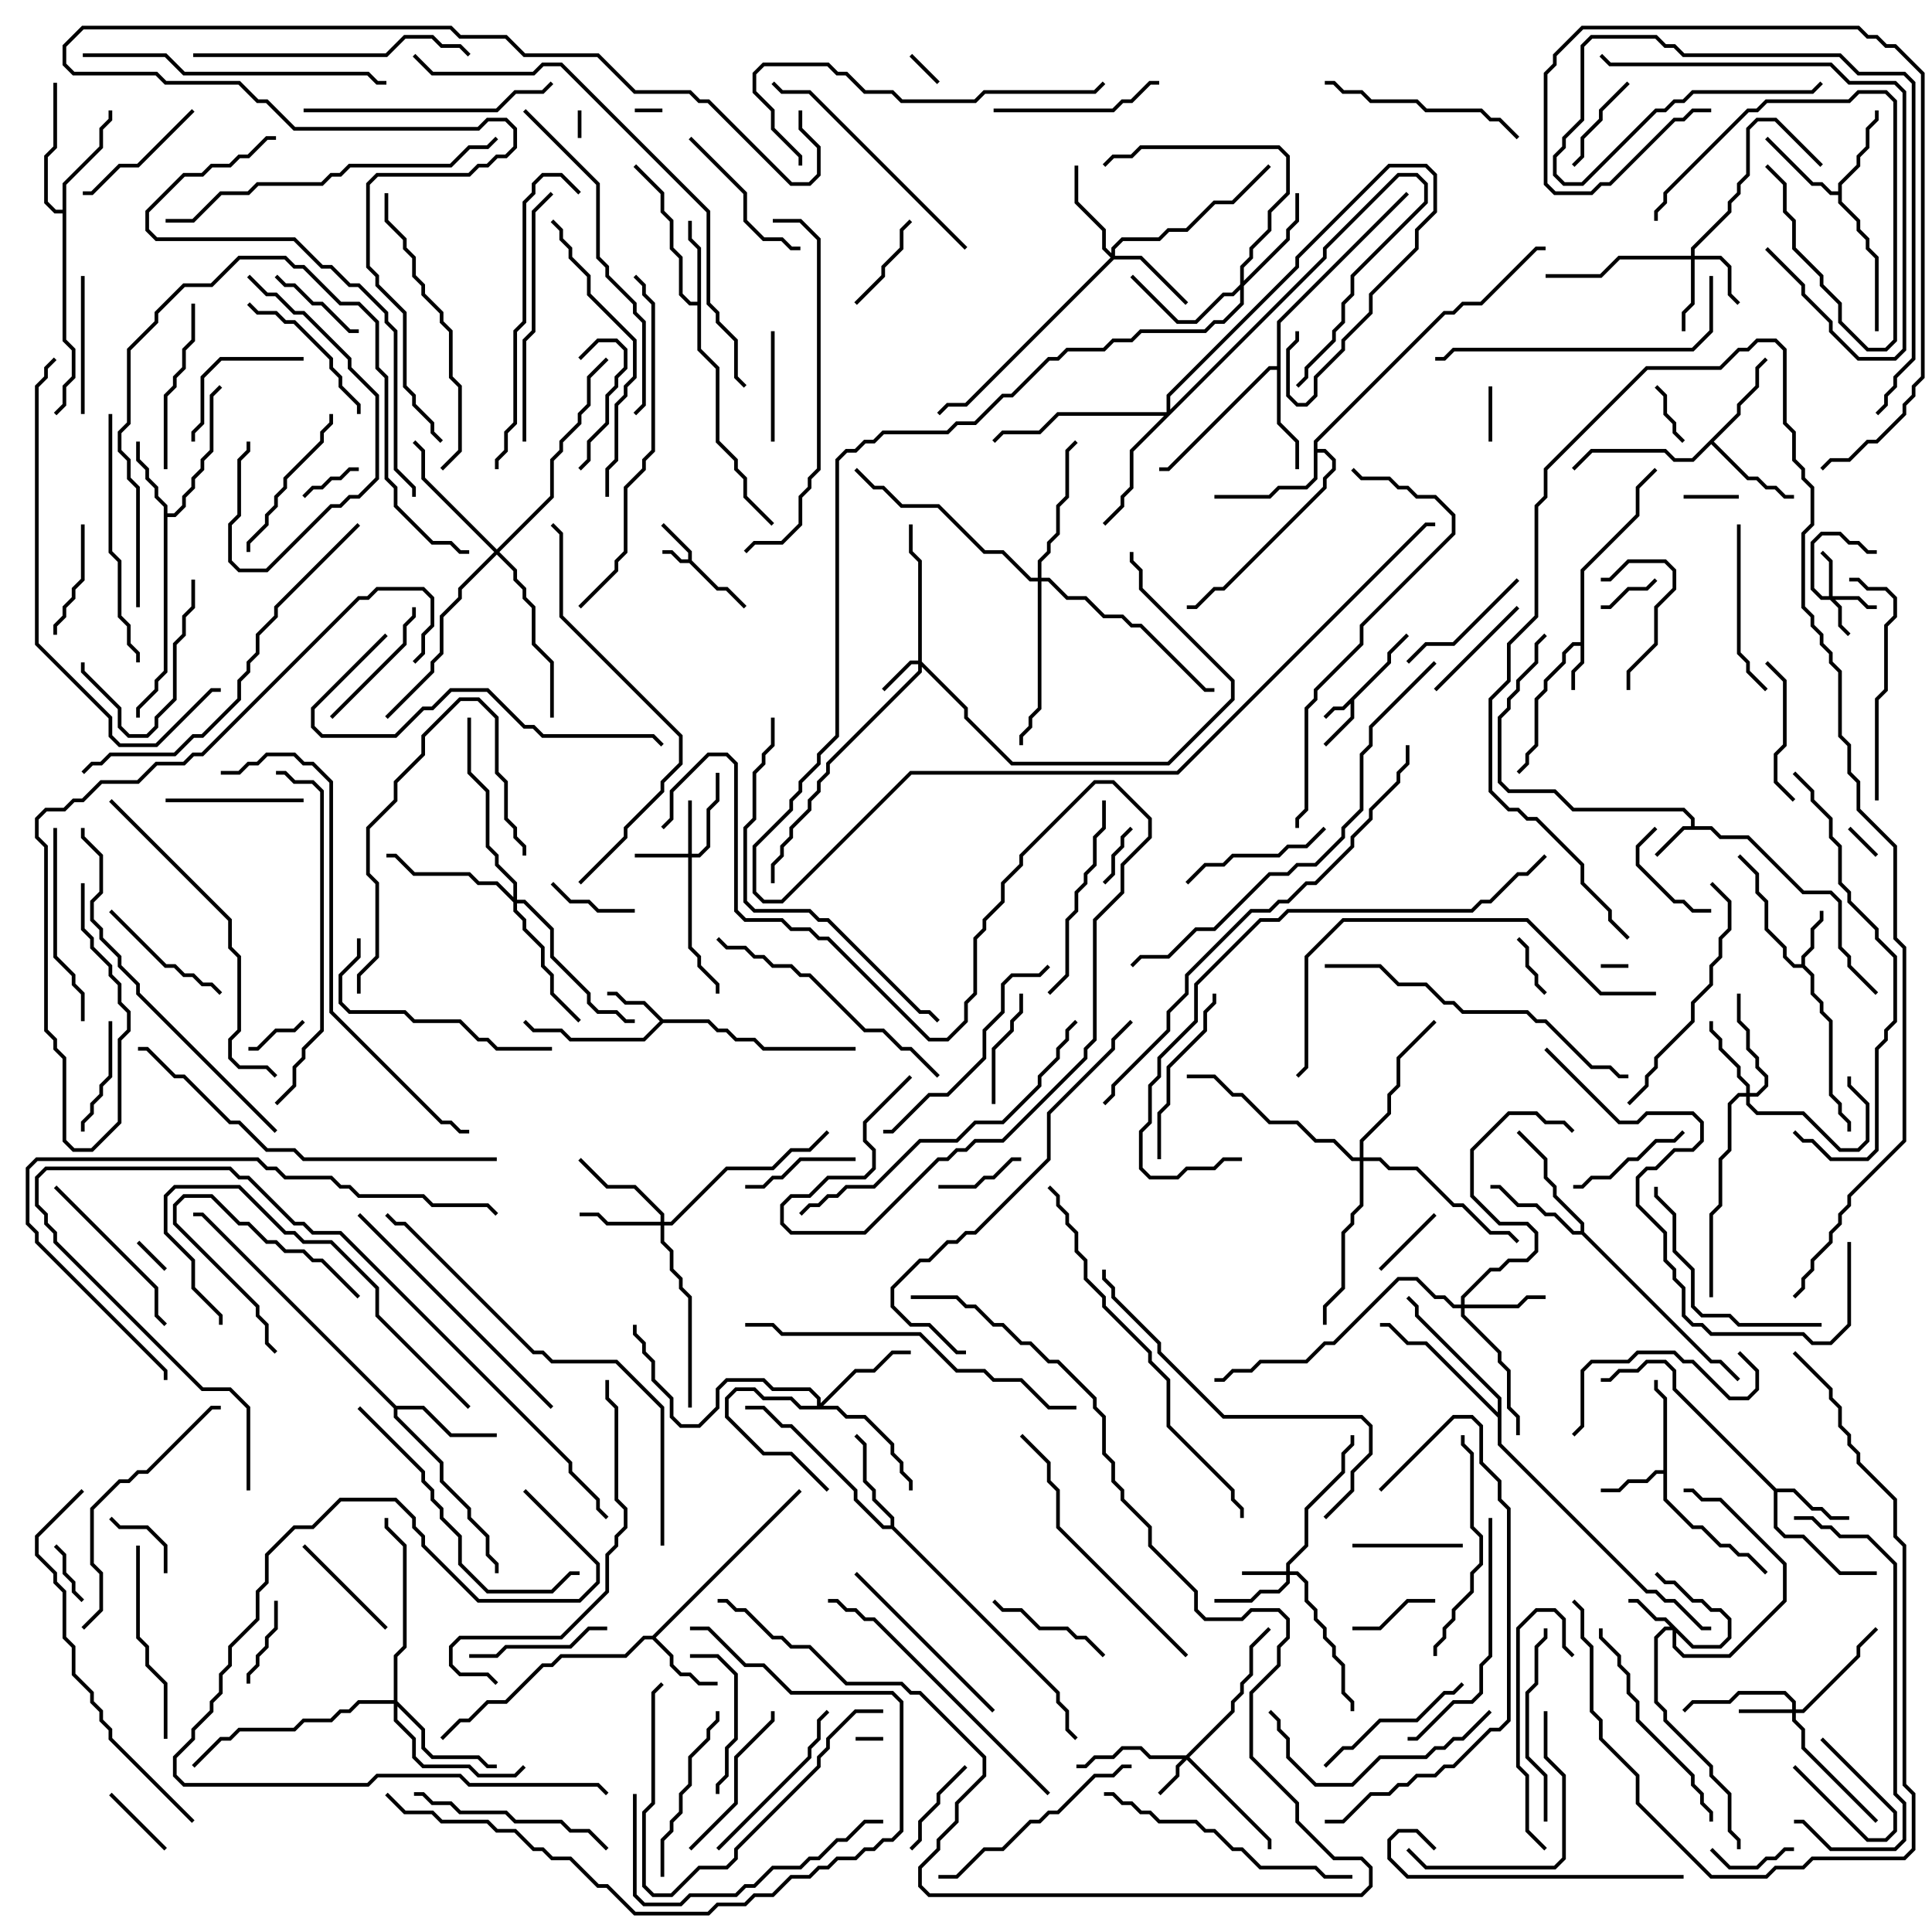 <svg version="1.1" width="105" height="105" xmlns="http://www.w3.org/2000/svg"><path d="M37.4,30.4L37.4,30.041L35.929,28.571L36.071,28.429L37.6,29.959L37.6,30.459L39.041,31.9L39.541,31.9L40.571,32.929L40.429,33.071L39.459,32.1L38.959,32.1L37.459,30.6L36.959,30.6L36.459,30.1L36,30.1L36,29.9L36.541,29.9L37.041,30.4z" stroke="none"/><path d="M75.4,35.959L75.4,35.459L76.429,34.429L76.571,34.571L75.6,35.541L75.6,36.041L73.6,38.041L73.6,39.041L72.071,40.571L71.929,40.429L73.4,38.959L73.4,38.241L73.041,38.6L72.541,38.6L72.071,39.071L71.929,38.929L72.459,38.4L72.959,38.4z" stroke="none"/><path d="M91.9,44.9L91.9,44.541L91.459,44.1L85.459,44.1L84.459,43.1L81.959,43.1L81.4,42.541L81.4,38.959L81.9,38.459L81.9,37.959L82.4,37.459L82.4,36.959L83.4,35.959L83.4,34.959L83.929,34.429L84.071,34.571L83.6,35.041L83.6,36.041L82.6,37.041L82.6,37.541L82.1,38.041L82.1,38.541L81.6,39.041L81.6,42.459L82.041,42.9L84.541,42.9L85.541,43.9L91.541,43.9L92.1,44.459L92.1,44.9L93.041,44.9L93.541,45.4L95.041,45.4L98.041,48.4L99.541,48.4L100.1,48.959L100.1,51.459L100.6,51.959L100.6,52.459L102.071,53.929L101.929,54.071L100.4,52.541L100.4,52.041L99.9,51.541L99.9,49.041L99.459,48.6L97.959,48.6L94.959,45.6L93.459,45.6L92.959,45.1L91.541,45.1L90.071,46.571L89.929,46.429L91.459,44.9z" stroke="none"/><path d="M85.9,34.9L85.9,30.959L88.9,27.959L88.9,26.459L89.929,25.429L90.071,25.571L89.1,26.541L89.1,28.041L86.1,31.041L86.1,36.041L85.6,36.541L85.6,37.5L85.4,37.5L85.4,36.459L85.9,35.959L85.9,35.1L85.541,35.1L85.1,35.541L85.1,36.041L84.1,37.041L84.1,37.541L83.6,38.041L83.6,40.541L83.1,41.041L83.1,41.541L82.571,42.071L82.429,41.929L82.9,41.459L82.9,40.959L83.4,40.459L83.4,37.959L83.9,37.459L83.9,36.959L84.9,35.959L84.9,35.459L85.459,34.9z" stroke="none"/><path d="M97.9,52.4L97.9,51.959L98.4,51.459L98.4,50.459L98.9,49.959L98.9,49.5L99.1,49.5L99.1,50.041L98.6,50.541L98.6,51.541L98.1,52.041L98.1,52.459L98.6,52.959L98.6,53.959L99.1,54.459L99.1,54.959L99.6,55.459L99.6,59.459L100.1,59.959L100.1,60.459L100.6,60.959L100.6,61.5L100.4,61.5L100.4,61.041L99.9,60.541L99.9,60.041L99.4,59.541L99.4,55.541L98.9,55.041L98.9,54.541L98.4,54.041L98.4,53.041L97.959,52.6L97.459,52.6L96.9,52.041L96.9,51.541L95.9,50.541L95.9,49.041L95.4,48.541L95.4,47.541L94.429,46.571L94.571,46.429L95.6,47.459L95.6,48.459L96.1,48.959L96.1,50.459L97.1,51.459L97.1,51.959L97.541,52.4z" stroke="none"/><path d="M36.041,55.4L38.541,55.4L39.041,55.9L39.541,55.9L40.041,56.4L41.041,56.4L41.541,56.9L46.5,56.9L46.5,57.1L41.459,57.1L40.959,56.6L39.959,56.6L39.459,56.1L38.959,56.1L38.459,55.6L36.041,55.6L35.041,56.6L30.959,56.6L30.459,56.1L28.959,56.1L28.429,55.571L28.571,55.429L29.041,55.9L30.541,55.9L31.041,56.4L34.959,56.4L35.859,55.5L34.959,54.6L33.959,54.6L33.459,54.1L33,54.1L33,53.9L33.541,53.9L34.041,54.4L35.041,54.4z" stroke="none"/><path d="M90.4,79.9L90.4,76.041L89.9,75.541L89.9,75L90.1,75L90.1,75.459L90.6,75.959L90.6,81.459L92.041,82.9L92.541,82.9L93.541,83.9L94.041,83.9L94.541,84.4L95.041,84.4L96.071,85.429L95.929,85.571L94.959,84.6L94.459,84.6L93.959,84.1L93.459,84.1L92.459,83.1L91.959,83.1L90.4,81.541L90.4,80.1L90.041,80.1L89.541,80.6L88.541,80.6L88.041,81.1L87,81.1L87,80.9L87.959,80.9L88.459,80.4L89.459,80.4L89.959,79.9z" stroke="none"/><path d="M96.541,80.9L97.541,80.9L98.541,81.9L99.041,81.9L99.541,82.4L100.5,82.4L100.5,82.6L99.459,82.6L98.959,82.1L98.459,82.1L97.459,81.1L96.6,81.1L96.6,82.959L97.041,83.4L98.041,83.4L100.041,85.4L102,85.4L102,85.6L99.959,85.6L97.959,83.6L96.959,83.6L96.4,83.041L96.4,81.041L90.9,75.541L90.9,74.541L90.459,74.1L89.541,74.1L89.041,74.6L88.041,74.6L87.541,75.1L87,75.1L87,74.9L87.459,74.9L87.959,74.4L88.959,74.4L89.459,73.9L90.541,73.9L91.1,74.459L91.1,75.459z" stroke="none"/><path d="M8.9,27.541L8.4,27.041L8.4,26.541L7.9,26.041L7.9,25.541L7.4,25.041L7.4,24L7.6,24L7.6,24.959L8.1,25.459L8.1,25.959L8.6,26.459L8.6,26.959L9.1,27.459L9.1,27.9L9.459,27.9L9.9,27.459L9.9,26.959L10.4,26.459L10.4,25.959L10.9,25.459L10.9,24.959L11.4,24.459L11.4,21.459L11.929,20.929L12.071,21.071L11.6,21.541L11.6,24.541L11.1,25.041L11.1,25.541L10.6,26.041L10.6,26.541L10.1,27.041L10.1,27.541L9.541,28.1L9.1,28.1L9.1,36.541L8.6,37.041L8.6,37.541L7.6,38.541L7.6,39L7.4,39L7.4,38.459L8.4,37.459L8.4,36.959L8.9,36.459z" stroke="none"/><path d="M35.459,88.9L43.429,80.929L43.571,81.071L35.641,89L36.6,89.959L36.6,90.459L37.041,90.9L37.541,90.9L38.041,91.4L39,91.4L39,91.6L37.959,91.6L37.459,91.1L36.959,91.1L36.4,90.541L36.4,90.041L35.459,89.1L35.041,89.1L34.041,90.1L30.541,90.1L30.041,90.6L29.541,90.6L27.541,92.6L26.541,92.6L25.541,93.6L25.041,93.6L24.071,94.571L23.929,94.429L24.959,93.4L25.459,93.4L26.459,92.4L27.459,92.4L29.459,90.4L29.959,90.4L30.459,89.9L33.959,89.9L34.959,88.9z" stroke="none"/><path d="M37.9,16.4L37.9,13.541L37.4,13.041L37.4,12L37.6,12L37.6,12.959L38.1,13.459L38.1,18.959L39.1,19.959L39.1,23.959L40.1,24.959L40.1,25.459L40.6,25.959L40.6,26.959L42.071,28.429L41.929,28.571L40.4,27.041L40.4,26.041L39.9,25.541L39.9,25.041L38.9,24.041L38.9,20.041L37.9,19.041L37.9,16.6L37.459,16.6L36.9,16.041L36.9,14.041L36.4,13.541L36.4,12.041L35.9,11.541L35.9,10.541L34.429,9.071L34.571,8.929L36.1,10.459L36.1,11.459L36.6,11.959L36.6,13.459L37.1,13.959L37.1,15.959L37.541,16.4z" stroke="none"/><path d="M99.9,10.4L99.9,9.959L100.9,8.959L100.9,8.459L101.4,7.959L101.4,6.959L101.9,6.459L101.9,6L102.1,6L102.1,6.541L101.6,7.041L101.6,8.041L101.1,8.541L101.1,9.041L100.1,10.041L100.1,10.959L101.1,11.959L101.1,12.459L101.6,12.959L101.6,13.459L102.1,13.959L102.1,18L101.9,18L101.9,14.041L101.4,13.541L101.4,13.041L100.9,12.541L100.9,12.041L99.9,11.041L99.9,10.6L99.459,10.6L98.959,10.1L98.459,10.1L95.929,7.571L96.071,7.429L98.541,9.9L99.041,9.9L99.541,10.4z" stroke="none"/><path d="M48.4,82.9L48.4,82.541L47.4,81.541L47.4,81.041L46.9,80.541L46.9,78.541L46.429,78.071L46.571,77.929L47.1,78.459L47.1,80.459L47.6,80.959L47.6,81.459L48.6,82.459L48.6,82.959L57.6,91.959L57.6,92.459L58.1,92.959L58.1,93.959L58.571,94.429L58.429,94.571L57.9,94.041L57.9,93.041L57.4,92.541L57.4,92.041L48.459,83.1L47.959,83.1L46.4,81.541L46.4,81.041L42.959,77.6L42.459,77.6L41.459,76.6L40.5,76.6L40.5,76.4L41.541,76.4L42.541,77.4L43.041,77.4L46.6,80.959L46.6,81.459L48.041,82.9z" stroke="none"/><path d="M94.4,22.459L94.4,21.959L95.4,20.959L95.4,19.959L95.929,19.429L96.071,19.571L95.6,20.041L95.6,21.041L94.6,22.041L94.6,22.541L93.141,24L95.041,25.9L95.541,25.9L96.041,26.4L96.541,26.4L97.041,26.9L97.5,26.9L97.5,27.1L96.959,27.1L96.459,26.6L95.959,26.6L95.459,26.1L94.959,26.1L93,24.141L92.041,25.1L90.959,25.1L90.459,24.6L86.541,24.6L85.571,25.571L85.429,25.429L86.459,24.4L90.541,24.4L91.041,24.9L91.959,24.9z" stroke="none"/><path d="M69.4,19.9L69.4,17.459L76.429,10.429L76.571,10.571L69.6,17.541L69.6,22.959L70.6,23.959L70.6,25.5L70.4,25.5L70.4,24.041L69.4,23.041L69.4,20.1L69.041,20.1L63.541,25.6L63,25.6L63,25.4L63.459,25.4L68.959,19.9z" stroke="none"/><path d="M85.9,66.9L85.9,66.541L84.4,65.041L84.4,64.541L83.9,64.041L83.9,63.041L82.429,61.571L82.571,61.429L84.1,62.959L84.1,63.959L84.6,64.459L84.6,64.959L86.1,66.459L86.1,66.959L93.041,73.9L93.541,73.9L94.571,74.929L94.429,75.071L93.459,74.1L92.959,74.1L85.959,67.1L85.459,67.1L84.459,66.1L83.959,66.1L83.459,65.6L82.459,65.6L81.459,64.6L81,64.6L81,64.4L81.541,64.4L82.541,65.4L83.541,65.4L84.041,65.9L84.541,65.9L85.541,66.9z" stroke="none"/><path d="M21.541,76.4L23.041,76.4L24.541,77.9L27,77.9L27,78.1L24.459,78.1L22.959,76.6L21.6,76.6L21.6,76.959L24.1,79.459L24.1,80.459L25.6,81.959L25.6,82.459L26.6,83.459L26.6,84.459L27.1,84.959L27.1,85.5L26.9,85.5L26.9,85.041L26.4,84.541L26.4,83.541L25.4,82.541L25.4,82.041L23.9,80.541L23.9,79.541L21.4,77.041L21.4,76.541L10.959,66.1L10.5,66.1L10.5,65.9L11.041,65.9z" stroke="none"/><path d="M71.4,23.959L78.459,16.9L78.959,16.9L79.459,16.4L80.459,16.4L83.459,13.4L84,13.4L84,13.6L83.541,13.6L80.541,16.6L79.541,16.6L79.041,17.1L78.541,17.1L71.6,24.041L71.6,24.4L72.041,24.4L72.6,24.959L72.6,25.541L72.1,26.041L72.1,26.541L66.541,32.1L66.041,32.1L65.041,33.1L64.5,33.1L64.5,32.9L64.959,32.9L65.959,31.9L66.459,31.9L71.9,26.459L71.9,25.959L72.4,25.459L72.4,25.041L71.959,24.6L71.6,24.6L71.6,26.041L71.041,26.6L69.541,26.6L69.041,27.1L66,27.1L66,26.9L68.959,26.9L69.459,26.4L70.959,26.4L71.4,25.959z" stroke="none"/><path d="M3.4,11.4L3.4,9.959L5.4,7.959L5.4,6.959L5.9,6.459L5.9,6L6.1,6L6.1,6.541L5.6,7.041L5.6,8.041L3.6,10.041L3.6,18.459L4.1,18.959L4.1,20.541L3.6,21.041L3.6,22.041L3.071,22.571L2.929,22.429L3.4,21.959L3.4,20.959L3.9,20.459L3.9,19.041L3.4,18.541L3.4,11.6L2.959,11.6L2.4,11.041L2.4,8.459L2.9,7.959L2.9,4.5L3.1,4.5L3.1,8.041L2.6,8.541L2.6,10.959L3.041,11.4z" stroke="none"/><path d="M81.4,76.759L81.4,76.041L76.9,71.541L76.9,71.041L76.429,70.571L76.571,70.429L77.1,70.959L77.1,71.459L81.6,75.959L81.6,78.459L89.541,86.4L90.041,86.4L90.541,86.9L91.041,86.9L92.541,88.4L93,88.4L93,88.6L92.459,88.6L90.959,87.1L90.459,87.1L89.959,86.6L89.459,86.6L81.4,78.541L81.4,77.041L77.459,73.1L76.459,73.1L75.459,72.1L75,72.1L75,71.9L75.541,71.9L76.541,72.9L77.541,72.9z" stroke="none"/><path d="M99.4,32.4L99.4,30.541L98.929,30.071L99.071,29.929L99.6,30.459L99.6,32.4L101.041,32.4L101.541,32.9L102,32.9L102,33.1L101.459,33.1L100.959,32.6L99.741,32.6L100.1,32.959L100.1,33.959L100.571,34.429L100.429,34.571L99.9,34.041L99.9,33.041L99.459,32.6L98.959,32.6L98.4,32.041L98.4,29.459L98.959,28.9L100.041,28.9L100.541,29.4L101.041,29.4L101.541,29.9L102,29.9L102,30.1L101.459,30.1L100.959,29.6L100.459,29.6L99.959,29.1L99.041,29.1L98.6,29.541L98.6,31.959L99.041,32.4z" stroke="none"/><path d="M64.459,95.4L66.9,92.959L66.9,92.459L67.4,91.959L67.4,91.459L67.9,90.959L67.9,89.459L68.929,88.429L69.071,88.571L68.1,89.541L68.1,91.041L67.6,91.541L67.6,92.041L67.1,92.541L67.1,93.041L64.641,95.5L69.1,99.959L69.1,100.5L68.9,100.5L68.9,100.041L64.5,95.641L64.1,96.041L64.1,96.541L63.071,97.571L62.929,97.429L63.9,96.459L63.9,95.959L64.259,95.6L62.459,95.6L61.959,95.1L61.041,95.1L60.541,95.6L59.541,95.6L59.041,96.1L58.5,96.1L58.5,95.9L58.959,95.9L59.459,95.4L60.459,95.4L60.959,94.9L62.041,94.9L62.541,95.4z" stroke="none"/><path d="M69.9,85.4L69.9,84.959L70.9,83.959L70.9,81.959L72.9,79.959L72.9,78.959L73.4,78.459L73.4,78L73.6,78L73.6,78.541L73.1,79.041L73.1,80.041L71.1,82.041L71.1,84.041L70.1,85.041L70.1,85.4L70.541,85.4L71.1,85.959L71.1,86.959L71.6,87.459L71.6,87.959L72.1,88.459L72.1,88.959L72.6,89.459L72.6,89.959L73.1,90.459L73.1,91.959L73.6,92.459L73.6,93L73.4,93L73.4,92.541L72.9,92.041L72.9,90.541L72.4,90.041L72.4,89.541L71.9,89.041L71.9,88.541L71.4,88.041L71.4,87.541L70.9,87.041L70.9,86.041L70.459,85.6L70.1,85.6L70.1,86.041L69.541,86.6L68.541,86.6L68.041,87.1L66,87.1L66,86.9L67.959,86.9L68.459,86.4L69.459,86.4L69.9,85.959L69.9,85.6L67.5,85.6L67.5,85.4z" stroke="none"/><path d="M49.9,35.9L49.9,30.541L49.4,30.041L49.4,28.5L49.6,28.5L49.6,29.959L50.1,30.459L50.1,35.959L52.6,38.459L52.6,38.959L55.041,41.4L63.459,41.4L66.9,37.959L66.9,37.041L61.9,32.041L61.9,31.041L61.4,30.541L61.4,30L61.6,30L61.6,30.459L62.1,30.959L62.1,31.959L67.1,36.959L67.1,38.041L63.541,41.6L54.959,41.6L52.4,39.041L52.4,38.541L50.1,36.241L50.1,36.541L45.1,41.541L45.1,42.041L44.6,42.541L44.6,43.041L44.1,43.541L44.1,44.041L43.1,45.041L43.1,45.541L42.6,46.041L42.6,46.541L42.1,47.041L42.1,48L41.9,48L41.9,46.959L42.4,46.459L42.4,45.959L42.9,45.459L42.9,44.959L43.9,43.959L43.9,43.459L44.4,42.959L44.4,42.459L44.9,41.959L44.9,41.459L49.9,36.459L49.9,36.1L49.541,36.1L48.071,37.571L47.929,37.429L49.459,35.9z" stroke="none"/><path d="M92.041,89.4L93.459,89.4L93.9,88.959L93.9,88.041L93.459,87.6L92.959,87.6L92.459,87.1L91.959,87.1L90.959,86.1L90.459,86.1L89.929,85.571L90.071,85.429L90.541,85.9L91.041,85.9L92.041,86.9L92.541,86.9L93.041,87.4L93.541,87.4L94.1,87.959L94.1,89.041L93.541,89.6L91.959,89.6L91.1,88.741L91.1,89.459L91.541,89.9L93.959,89.9L96.9,86.959L96.9,85.041L93.459,81.6L92.459,81.6L91.959,81.1L91.5,81.1L91.5,80.9L92.041,80.9L92.541,81.4L93.541,81.4L97.1,84.959L97.1,87.041L94.041,90.1L91.459,90.1L90.9,89.541L90.9,88.6L90.541,88.6L90.1,89.041L90.1,92.459L90.6,92.959L90.6,93.459L93.1,95.959L93.1,96.459L94.1,97.459L94.1,99.459L94.6,99.959L94.6,100.5L94.4,100.5L94.4,100.041L93.9,99.541L93.9,97.541L92.9,96.541L92.9,96.041L90.4,93.541L90.4,93.041L89.9,92.541L89.9,88.959L90.459,88.4L90.759,88.4L90.459,88.1L89.959,88.1L88.959,87.1L88.5,87.1L88.5,86.9L89.041,86.9L90.041,87.9L90.541,87.9z" stroke="none"/><path d="M97.4,92.9L97.4,92.541L96.959,92.1L94.541,92.1L94.041,92.6L92.041,92.6L91.571,93.071L91.429,92.929L91.959,92.4L93.959,92.4L94.459,91.9L97.041,91.9L97.6,92.459L97.6,92.9L97.959,92.9L100.9,89.959L100.9,89.459L101.929,88.429L102.071,88.571L101.1,89.541L101.1,90.041L98.041,93.1L97.6,93.1L97.6,93.459L98.1,93.959L98.1,94.959L102.071,98.929L101.929,99.071L97.9,95.041L97.9,94.041L97.4,93.541L97.4,93.1L94.5,93.1L94.5,92.9z" stroke="none"/><path d="M37.4,46.4L37.4,43.5L37.6,43.5L37.6,46.4L37.959,46.4L38.4,45.959L38.4,43.959L38.9,43.459L38.9,42L39.1,42L39.1,43.541L38.6,44.041L38.6,46.041L38.041,46.6L37.6,46.6L37.6,51.459L38.1,51.959L38.1,52.459L39.1,53.459L39.1,54L38.9,54L38.9,53.541L37.9,52.541L37.9,52.041L37.4,51.541L37.4,46.6L34.5,46.6L34.5,46.4z" stroke="none"/><path d="M91.9,13.9L91.9,13.459L93.9,11.459L93.9,10.959L94.4,10.459L94.4,9.959L94.9,9.459L94.9,6.959L95.459,6.4L96.541,6.4L99.071,8.929L98.929,9.071L96.459,6.6L95.541,6.6L95.1,7.041L95.1,9.541L94.6,10.041L94.6,10.541L94.1,11.041L94.1,11.541L92.1,13.541L92.1,13.9L93.541,13.9L94.1,14.459L94.1,15.959L94.571,16.429L94.429,16.571L93.9,16.041L93.9,14.541L93.459,14.1L92.1,14.1L92.1,16.541L91.6,17.041L91.6,18L91.4,18L91.4,16.959L91.9,16.459L91.9,14.1L88.041,14.1L87.041,15.1L84,15.1L84,14.9L86.959,14.9L87.959,13.9z" stroke="none"/><path d="M94.9,59.4L94.9,59.041L94.4,58.541L94.4,58.041L93.4,57.041L93.4,56.541L92.9,56.041L92.9,55.5L93.1,55.5L93.1,55.959L93.6,56.459L93.6,56.959L94.6,57.959L94.6,58.459L95.1,58.959L95.1,59.4L95.459,59.4L95.9,58.959L95.9,58.541L95.4,58.041L95.4,57.541L94.9,57.041L94.9,56.041L94.4,55.541L94.4,54L94.6,54L94.6,55.459L95.1,55.959L95.1,56.959L95.6,57.459L95.6,57.959L96.1,58.459L96.1,59.041L95.541,59.6L95.1,59.6L95.1,59.959L95.541,60.4L98.041,60.4L100.041,62.4L100.959,62.4L101.4,61.959L101.4,60.041L100.4,59.041L100.4,58.5L100.6,58.5L100.6,58.959L101.6,59.959L101.6,62.041L101.041,62.6L99.959,62.6L97.959,60.6L95.459,60.6L94.9,60.041L94.9,59.6L94.541,59.6L94.1,60.041L94.1,62.541L93.6,63.041L93.6,65.541L93.1,66.041L93.1,70.5L92.9,70.5L92.9,65.959L93.4,65.459L93.4,62.959L93.9,62.459L93.9,59.959L94.459,59.4z" stroke="none"/><path d="M35.9,66.4L35.9,66.041L34.459,64.6L32.959,64.6L31.429,63.071L31.571,62.929L33.041,64.4L34.541,64.4L36.1,65.959L36.1,66.4L36.459,66.4L39.459,63.4L41.959,63.4L42.959,62.4L43.959,62.4L44.929,61.429L45.071,61.571L44.041,62.6L43.041,62.6L42.041,63.6L39.541,63.6L36.541,66.6L36.1,66.6L36.1,67.459L36.6,67.959L36.6,68.959L37.1,69.459L37.1,69.959L37.6,70.459L37.6,76.5L37.4,76.5L37.4,70.541L36.9,70.041L36.9,69.541L36.4,69.041L36.4,68.041L35.9,67.541L35.9,66.6L32.959,66.6L32.459,66.1L31.5,66.1L31.5,65.9L32.541,65.9L33.041,66.4z" stroke="none"/><path d="M79.4,70.9L79.4,70.459L80.959,68.9L81.459,68.9L81.959,68.4L82.959,68.4L83.4,67.959L83.4,67.041L82.959,66.6L81.459,66.6L79.9,65.041L79.9,62.459L81.959,60.4L83.541,60.4L84.041,60.9L85.041,60.9L85.571,61.429L85.429,61.571L84.959,61.1L83.959,61.1L83.459,60.6L82.041,60.6L80.1,62.541L80.1,64.959L81.541,66.4L83.041,66.4L83.6,66.959L83.6,68.041L83.041,68.6L82.041,68.6L81.541,69.1L81.041,69.1L79.6,70.541L79.6,70.9L82.459,70.9L82.959,70.4L84,70.4L84,70.6L83.041,70.6L82.541,71.1L79.6,71.1L79.6,71.459L81.6,73.459L81.6,73.959L82.1,74.459L82.1,76.459L82.6,76.959L82.6,78L82.4,78L82.4,77.041L81.9,76.541L81.9,74.541L81.4,74.041L81.4,73.541L79.4,71.541L79.4,71.1L78.959,71.1L78.459,70.6L77.959,70.6L76.959,69.6L76.041,69.6L72.541,73.1L72.041,73.1L71.041,74.1L68.541,74.1L68.041,74.6L67.041,74.6L66.541,75.1L66,75.1L66,74.9L66.459,74.9L66.959,74.4L67.959,74.4L68.459,73.9L70.959,73.9L71.959,72.9L72.459,72.9L75.959,69.4L77.041,69.4L78.041,70.4L78.541,70.4L79.041,70.9z" stroke="none"/><path d="M44.4,76.4L44.4,76.041L43.959,75.6L41.959,75.6L41.459,75.1L39.541,75.1L39.1,75.541L39.1,76.541L38.041,77.6L36.959,77.6L36.4,77.041L36.4,76.041L35.4,75.041L35.4,74.041L34.9,73.541L34.9,73.041L34.4,72.541L34.4,72L34.6,72L34.6,72.459L35.1,72.959L35.1,73.459L35.6,73.959L35.6,74.959L36.6,75.959L36.6,76.959L37.041,77.4L37.959,77.4L38.9,76.459L38.9,75.459L39.459,74.9L41.541,74.9L42.041,75.4L44.041,75.4L44.6,75.959L44.6,76.259L46.459,74.4L47.459,74.4L48.459,73.4L49.5,73.4L49.5,73.6L48.541,73.6L47.541,74.6L46.541,74.6L44.741,76.4L45.541,76.4L46.041,76.9L47.041,76.9L48.6,78.459L48.6,78.959L49.1,79.459L49.1,79.959L49.6,80.459L49.6,81L49.4,81L49.4,80.541L48.9,80.041L48.9,79.541L48.4,79.041L48.4,78.541L46.959,77.1L45.959,77.1L45.459,76.6L43.459,76.6L42.959,76.1L41.459,76.1L40.959,75.6L40.041,75.6L39.6,76.041L39.6,76.959L41.541,78.9L43.041,78.9L45.071,80.929L44.929,81.071L42.959,79.1L41.459,79.1L39.4,77.041L39.4,75.959L39.959,75.4L41.041,75.4L41.541,75.9L43.041,75.9L43.541,76.4z" stroke="none"/><path d="M60.4,13.759L60.4,13.459L60.959,12.9L62.959,12.9L63.459,12.4L64.459,12.4L65.959,10.9L66.959,10.9L68.929,8.929L69.071,9.071L67.041,11.1L66.041,11.1L64.541,12.6L63.541,12.6L63.041,13.1L61.041,13.1L60.6,13.541L60.6,13.9L62.041,13.9L64.571,16.429L64.429,16.571L61.959,14.1L60.541,14.1L52.541,22.1L51.541,22.1L51.071,22.571L50.929,22.429L51.459,21.9L52.459,21.9L60.359,14L59.9,13.541L59.9,12.541L58.4,11.041L58.4,9L58.6,9L58.6,10.959L60.1,12.459L60.1,13.459z" stroke="none"/><path d="M67.4,15.459L67.4,14.459L67.9,13.959L67.9,13.459L68.9,12.459L68.9,11.459L69.9,10.459L69.9,8.541L69.459,8.1L62.041,8.1L61.541,8.6L60.541,8.6L60.071,9.071L59.929,8.929L60.459,8.4L61.459,8.4L61.959,7.9L69.541,7.9L70.1,8.459L70.1,10.541L69.1,11.541L69.1,12.541L68.1,13.541L68.1,14.041L67.6,14.541L67.6,15.259L69.9,12.959L69.9,12.459L70.4,11.959L70.4,10.5L70.6,10.5L70.6,12.041L70.1,12.541L70.1,13.041L67.6,15.541L67.6,16.541L66.541,17.6L66.041,17.6L65.541,18.1L62.041,18.1L61.541,18.6L60.541,18.6L60.041,19.1L58.041,19.1L57.541,19.6L57.041,19.6L55.041,21.6L54.541,21.6L53.041,23.1L52.041,23.1L51.541,23.6L48.041,23.6L47.541,24.1L47.041,24.1L46.541,24.6L46.041,24.6L45.6,25.041L45.6,40.041L44.6,41.041L44.6,41.541L43.6,42.541L43.6,43.041L43.1,43.541L43.1,44.041L41.1,46.041L41.1,48.459L41.541,48.9L42.459,48.9L49.459,41.9L63.959,41.9L77.459,28.4L78,28.4L78,28.6L77.541,28.6L64.041,42.1L49.541,42.1L42.541,49.1L41.459,49.1L40.9,48.541L40.9,45.959L42.9,43.959L42.9,43.459L43.4,42.959L43.4,42.459L44.4,41.459L44.4,40.959L45.4,39.959L45.4,24.959L45.959,24.4L46.459,24.4L46.959,23.9L47.459,23.9L47.959,23.4L51.459,23.4L51.959,22.9L52.959,22.9L54.459,21.4L54.959,21.4L56.959,19.4L57.459,19.4L57.959,18.9L59.959,18.9L60.459,18.4L61.459,18.4L61.959,17.9L65.459,17.9L65.959,17.4L66.459,17.4L67.4,16.459L67.4,15.741L67.041,16.1L66.541,16.1L65.041,17.6L63.959,17.6L61.429,15.071L61.571,14.929L64.041,17.4L64.959,17.4L66.459,15.9L66.959,15.9z" stroke="none"/><path d="M21.4,92.4L21.4,89.959L21.9,89.459L21.9,84.041L20.9,83.041L20.9,82.5L21.1,82.5L21.1,82.959L22.1,83.959L22.1,89.541L21.6,90.041L21.6,92.459L23.1,93.959L23.1,94.959L23.541,95.4L26.041,95.4L26.541,95.9L27,95.9L27,96.1L26.459,96.1L25.959,95.6L23.459,95.6L22.9,95.041L22.9,94.041L21.6,92.741L21.6,93.459L22.6,94.459L22.6,95.459L23.041,95.9L25.541,95.9L26.041,96.4L27.959,96.4L28.429,95.929L28.571,96.071L28.041,96.6L25.959,96.6L25.459,96.1L22.959,96.1L22.4,95.541L22.4,94.541L21.4,93.541L21.4,92.6L19.541,92.6L19.041,93.1L18.541,93.1L18.041,93.6L16.541,93.6L16.041,94.1L13.041,94.1L12.541,94.6L12.041,94.6L10.571,96.071L10.429,95.929L11.959,94.4L12.459,94.4L12.959,93.9L15.959,93.9L16.459,93.4L17.959,93.4L18.459,92.9L18.959,92.9L19.459,92.4z" stroke="none"/><path d="M63.4,22.4L63.4,21.459L70.4,14.459L70.4,13.959L75.459,8.9L77.541,8.9L78.1,9.459L78.1,11.541L77.1,12.541L77.1,13.541L74.6,16.041L74.6,17.041L73.1,18.541L73.1,19.041L71.6,20.541L71.6,21.541L71.041,22.1L70.459,22.1L69.9,21.541L69.9,18.959L70.4,18.459L70.4,18L70.6,18L70.6,18.541L70.1,19.041L70.1,21.459L70.541,21.9L70.959,21.9L71.4,21.459L71.4,20.459L72.9,18.959L72.9,18.459L74.4,16.959L74.4,15.959L76.9,13.459L76.9,12.459L77.9,11.459L77.9,9.541L77.459,9.1L75.541,9.1L70.6,14.041L70.6,14.541L63.6,21.541L63.6,22.259L71.9,13.959L71.9,13.459L75.959,9.4L77.041,9.4L77.6,9.959L77.6,11.041L73.6,15.041L73.6,16.041L73.1,16.541L73.1,17.541L72.6,18.041L72.6,18.541L71.1,20.041L71.1,20.541L70.571,21.071L70.429,20.929L70.9,20.459L70.9,19.959L72.4,18.459L72.4,17.959L72.9,17.459L72.9,16.459L73.4,15.959L73.4,14.959L77.4,10.959L77.4,10.041L76.959,9.6L76.041,9.6L72.1,13.541L72.1,14.041L61.6,24.541L61.6,26.541L61.1,27.041L61.1,27.541L60.071,28.571L59.929,28.429L60.9,27.459L60.9,26.959L61.4,26.459L61.4,24.459L63.259,22.6L57.541,22.6L56.541,23.6L54.541,23.6L54.071,24.071L53.929,23.929L54.459,23.4L56.459,23.4L57.459,22.4z" stroke="none"/><path d="M27.9,48.759L27.9,48.041L26.9,47.041L26.9,46.541L26.4,46.041L26.4,43.041L25.4,42.041L25.4,39L25.6,39L25.6,41.959L26.6,42.959L26.6,45.959L27.1,46.459L27.1,46.959L28.1,47.959L28.1,48.9L28.541,48.9L30.1,50.459L30.1,51.959L32.1,53.959L32.1,54.459L32.541,54.9L33.541,54.9L34.041,55.4L34.5,55.4L34.5,55.6L33.959,55.6L33.459,55.1L32.459,55.1L31.9,54.541L31.9,54.041L29.9,52.041L29.9,50.541L28.459,49.1L28.1,49.1L28.1,49.459L28.6,49.959L28.6,50.459L29.6,51.459L29.6,52.459L30.1,52.959L30.1,53.959L31.571,55.429L31.429,55.571L29.9,54.041L29.9,53.041L29.4,52.541L29.4,51.541L28.4,50.541L28.4,50.041L27.9,49.541L27.9,49.041L26.959,48.1L25.959,48.1L25.459,47.6L22.459,47.6L21.459,46.6L21,46.6L21,46.4L21.541,46.4L22.541,47.4L25.541,47.4L26.041,47.9L27.041,47.9z" stroke="none"/><path d="M27,29.859L29.9,26.959L29.9,24.959L30.4,24.459L30.4,23.959L31.4,22.959L31.4,22.459L31.9,21.959L31.9,20.459L32.929,19.429L33.071,19.571L32.1,20.541L32.1,22.041L31.6,22.541L31.6,23.041L30.6,24.041L30.6,24.541L30.1,25.041L30.1,27.041L27.141,30L28.1,30.959L28.1,31.459L28.6,31.959L28.6,32.459L29.1,32.959L29.1,34.959L30.1,35.959L30.1,39L29.9,39L29.9,36.041L28.9,35.041L28.9,33.041L28.4,32.541L28.4,32.041L27.9,31.541L27.9,31.041L27,30.141L25.1,32.041L25.1,32.541L24.1,33.541L24.1,35.541L23.6,36.041L23.6,36.541L21.071,39.071L20.929,38.929L23.4,36.459L23.4,35.959L23.9,35.459L23.9,33.459L24.9,32.459L24.9,31.959L26.859,30L22.9,26.041L22.9,24.541L22.429,24.071L22.571,23.929L23.1,24.459L23.1,25.959z" stroke="none"/><path d="M56.4,31.4L56.4,30.459L56.9,29.959L56.9,29.459L57.4,28.959L57.4,27.459L57.9,26.959L57.9,24.459L58.429,23.929L58.571,24.071L58.1,24.541L58.1,27.041L57.6,27.541L57.6,29.041L57.1,29.541L57.1,30.041L56.6,30.541L56.6,31.4L57.041,31.4L58.041,32.4L59.041,32.4L60.041,33.4L61.041,33.4L61.541,33.9L62.041,33.9L65.541,37.4L66,37.4L66,37.6L65.459,37.6L61.959,34.1L61.459,34.1L60.959,33.6L59.959,33.6L58.959,32.6L57.959,32.6L56.959,31.6L56.6,31.6L56.6,38.541L56.1,39.041L56.1,39.541L55.6,40.041L55.6,40.5L55.4,40.5L55.4,39.959L55.9,39.459L55.9,38.959L56.4,38.459L56.4,31.6L55.959,31.6L54.459,30.1L53.459,30.1L50.959,27.6L48.959,27.6L47.959,26.6L47.459,26.6L46.429,25.571L46.571,25.429L47.541,26.4L48.041,26.4L49.041,27.4L51.041,27.4L53.541,29.9L54.541,29.9L56.041,31.4z" stroke="none"/><path d="M73.9,62.9L73.9,61.959L75.4,60.459L75.4,59.459L75.9,58.959L75.9,57.459L77.929,55.429L78.071,55.571L76.1,57.541L76.1,59.041L75.6,59.541L75.6,60.541L74.1,62.041L74.1,62.9L75.041,62.9L75.541,63.4L77.041,63.4L79.041,65.4L79.541,65.4L81.041,66.9L82.041,66.9L82.571,67.429L82.429,67.571L81.959,67.1L80.959,67.1L79.459,65.6L78.959,65.6L76.959,63.6L75.459,63.6L74.959,63.1L74.1,63.1L74.1,65.541L73.6,66.041L73.6,66.541L73.1,67.041L73.1,70.041L72.1,71.041L72.1,72L71.9,72L71.9,70.959L72.9,69.959L72.9,66.959L73.4,66.459L73.4,65.959L73.9,65.459L73.9,63.1L73.459,63.1L72.459,62.1L71.459,62.1L70.459,61.1L68.959,61.1L67.459,59.6L66.959,59.6L65.959,58.6L64.5,58.6L64.5,58.4L66.041,58.4L67.041,59.4L67.541,59.4L69.041,60.9L70.541,60.9L71.541,61.9L72.541,61.9L73.541,62.9z" stroke="none"/><path d="M31.4,6L31.6,6L31.6,7.5L31.4,7.5z" stroke="none"/><path d="M48,94.4L48,94.6L46.5,94.6L46.5,94.4z" stroke="none"/><path d="M36,5.9L36,6.1L34.5,6.1L34.5,5.9z" stroke="none"/><path d="M87,52.6L87,52.4L88.5,52.4L88.5,52.6z" stroke="none"/><path d="M100.429,45.071L100.571,44.929L102.071,46.429L101.929,46.571z" stroke="none"/><path d="M9.071,68.929L8.929,69.071L7.429,67.571L7.571,67.429z" stroke="none"/><path d="M98.929,94.571L99.071,94.429L103.1,98.459L103.1,99.541L102.541,100.1L101.459,100.1L97.429,96.071L97.571,95.929L101.541,99.9L102.459,99.9L102.9,99.459L102.9,98.541z" stroke="none"/><path d="M51.071,4.429L50.929,4.571L49.429,3.071L49.571,2.929z" stroke="none"/><path d="M91.5,27.1L91.5,26.9L94.5,26.9L94.5,27.1z" stroke="none"/><path d="M81.1,24L80.9,24L80.9,21L81.1,21z" stroke="none"/><path d="M16.571,27.071L16.429,26.929L16.959,26.4L17.459,26.4L17.959,25.9L18.459,25.9L18.959,25.4L19.5,25.4L19.5,25.6L19.041,25.6L18.541,26.1L18.041,26.1L17.541,26.6L17.041,26.6z" stroke="none"/><path d="M16.429,55.429L16.571,55.571L16.041,56.1L15.041,56.1L14.041,57.1L13.5,57.1L13.5,56.9L13.959,56.9L14.959,55.9L15.959,55.9z" stroke="none"/><path d="M60.071,48.071L59.929,47.929L60.4,47.459L60.4,46.459L60.9,45.959L60.9,45.459L61.429,44.929L61.571,45.071L61.1,45.541L61.1,46.041L60.6,46.541L60.6,47.541z" stroke="none"/><path d="M89.929,31.429L90.071,31.571L89.541,32.1L88.541,32.1L87.541,33.1L87,33.1L87,32.9L87.459,32.9L88.459,31.9L89.459,31.9z" stroke="none"/><path d="M82.429,51.071L82.571,50.929L83.1,51.459L83.1,52.459L83.6,52.959L83.6,53.459L84.071,53.929L83.929,54.071L83.4,53.541L83.4,53.041L82.9,52.541L82.9,51.541z" stroke="none"/><path d="M89.929,21.071L90.071,20.929L90.6,21.459L90.6,22.459L91.1,22.959L91.1,23.459L91.571,23.929L91.429,24.071L90.9,23.541L90.9,23.041L90.4,22.541L90.4,21.541z" stroke="none"/><path d="M2.929,84.071L3.071,83.929L3.6,84.459L3.6,85.459L4.1,85.959L4.1,86.459L4.571,86.929L4.429,87.071L3.9,86.541L3.9,86.041L3.4,85.541L3.4,84.541z" stroke="none"/><path d="M9.071,100.429L8.929,100.571L5.929,97.571L6.071,97.429z" stroke="none"/><path d="M5.929,82.571L6.071,82.429L6.541,82.9L8.041,82.9L9.1,83.959L9.1,85.5L8.9,85.5L8.9,84.041L7.959,83.1L6.459,83.1z" stroke="none"/><path d="M77.929,65.929L78.071,66.071L75.071,69.071L74.929,68.929z" stroke="none"/><path d="M92.929,100.571L93.071,100.429L94.041,101.4L95.459,101.4L95.959,100.9L96.459,100.9L96.959,100.4L97.5,100.4L97.5,100.6L97.041,100.6L96.541,101.1L96.041,101.1L95.541,101.6L93.959,101.6z" stroke="none"/><path d="M55.5,62.9L55.5,63.1L55.041,63.1L54.041,64.1L53.541,64.1L53.041,64.6L51,64.6L51,64.4L52.959,64.4L53.459,63.9L53.959,63.9L54.959,62.9z" stroke="none"/><path d="M34.5,49.4L34.5,49.6L32.459,49.6L31.959,49.1L30.959,49.1L29.929,48.071L30.071,47.929L31.041,48.9L32.041,48.9L32.541,49.4z" stroke="none"/><path d="M13.6,91.5L13.4,91.5L13.4,90.959L13.9,90.459L13.9,89.959L14.4,89.459L14.4,88.959L14.9,88.459L14.9,87L15.1,87L15.1,88.541L14.6,89.041L14.6,89.541L14.1,90.041L14.1,90.541L13.6,91.041z" stroke="none"/><path d="M73.5,88.6L73.5,88.4L74.959,88.4L76.459,86.9L78,86.9L78,87.1L76.541,87.1L75.041,88.6z" stroke="none"/><path d="M14.929,15.071L15.071,14.929L15.541,15.4L16.041,15.4L17.041,16.4L17.541,16.4L19.041,17.9L19.5,17.9L19.5,18.1L18.959,18.1L17.459,16.6L16.959,16.6L15.959,15.6L15.459,15.6z" stroke="none"/><path d="M19.571,70.429L19.429,70.571L17.459,68.6L16.959,68.6L16.459,68.1L15.459,68.1L14.959,67.6L14.459,67.6L13.459,66.6L12.959,66.6L11.459,65.1L10.041,65.1L9.6,65.541L9.6,66.459L14.1,70.959L14.1,71.459L14.6,71.959L14.6,72.959L15.071,73.429L14.929,73.571L14.4,73.041L14.4,72.041L13.9,71.541L13.9,71.041L9.4,66.541L9.4,65.459L9.959,64.9L11.541,64.9L13.041,66.4L13.541,66.4L14.541,67.4L15.041,67.4L15.541,67.9L16.541,67.9L17.041,68.4L17.541,68.4z" stroke="none"/><path d="M93,49.4L93,49.6L91.959,49.6L91.459,49.1L90.959,49.1L88.9,47.041L88.9,45.959L89.929,44.929L90.071,45.071L89.1,46.041L89.1,46.959L91.041,48.9L91.541,48.9L92.041,49.4z" stroke="none"/><path d="M88.429,4.429L88.571,4.571L87.1,6.041L87.1,6.541L86.1,7.541L86.1,8.541L85.571,9.071L85.429,8.929L85.9,8.459L85.9,7.459L86.9,6.459L86.9,5.959z" stroke="none"/><path d="M52.429,95.929L52.571,96.071L51.1,97.541L51.1,98.041L50.1,99.041L50.1,100.041L49.571,100.571L49.429,100.429L49.9,99.959L49.9,98.959L50.9,97.959L50.9,97.459z" stroke="none"/><path d="M46.571,16.571L46.429,16.429L47.9,14.959L47.9,14.459L48.9,13.459L48.9,12.459L49.429,11.929L49.571,12.071L49.1,12.541L49.1,13.541L48.1,14.541L48.1,15.041z" stroke="none"/><path d="M31.571,25.571L31.429,25.429L31.9,24.959L31.9,23.959L32.9,22.959L32.9,21.459L33.4,20.959L33.4,20.459L33.9,19.959L33.9,19.041L33.459,18.6L32.541,18.6L31.571,19.571L31.429,19.429L32.459,18.4L33.541,18.4L34.1,18.959L34.1,20.041L33.6,20.541L33.6,21.041L33.1,21.541L33.1,23.041L32.1,24.041L32.1,25.041z" stroke="none"/><path d="M79.5,83.9L79.5,84.1L73.5,84.1L73.5,83.9z" stroke="none"/><path d="M41.9,18L42.1,18L42.1,24L41.9,24z" stroke="none"/><path d="M4.6,61.5L4.4,61.5L4.4,60.959L4.9,60.459L4.9,59.959L5.4,59.459L5.4,58.959L5.9,58.459L5.9,55.5L6.1,55.5L6.1,58.541L5.6,59.041L5.6,59.541L5.1,60.041L5.1,60.541L4.6,61.041z" stroke="none"/><path d="M3.1,34.5L2.9,34.5L2.9,33.959L3.4,33.459L3.4,32.959L3.9,32.459L3.9,31.959L4.4,31.459L4.4,28.5L4.6,28.5L4.6,31.541L4.1,32.041L4.1,32.541L3.6,33.041L3.6,33.541L3.1,34.041z" stroke="none"/><path d="M55.4,54L55.6,54L55.6,55.041L55.1,55.541L55.1,56.041L54.1,57.041L54.1,60L53.9,60L53.9,56.959L54.9,55.959L54.9,55.459L55.4,54.959z" stroke="none"/><path d="M40.5,64.6L40.5,64.4L41.459,64.4L41.959,63.9L42.459,63.9L43.459,62.9L46.5,62.9L46.5,63.1L43.541,63.1L42.541,64.1L42.041,64.1L41.541,64.6z" stroke="none"/><path d="M88.6,37.5L88.4,37.5L88.4,36.459L89.9,34.959L89.9,32.959L90.9,31.959L90.9,31.041L90.459,30.6L88.541,30.6L87.541,31.6L87,31.6L87,31.4L87.459,31.4L88.459,30.4L90.541,30.4L91.1,30.959L91.1,32.041L90.1,33.041L90.1,35.041L88.6,36.541z" stroke="none"/><path d="M16.429,84.071L16.571,83.929L21.071,88.429L20.929,88.571z" stroke="none"/><path d="M78.071,37.571L77.929,37.429L82.429,32.929L82.571,33.071z" stroke="none"/><path d="M91.429,61.429L91.571,61.571L91.041,62.1L90.041,62.1L89.041,63.1L88.541,63.1L87.541,64.1L86.541,64.1L86.041,64.6L85.5,64.6L85.5,64.4L85.959,64.4L86.459,63.9L87.459,63.9L88.459,62.9L88.959,62.9L89.959,61.9L90.959,61.9z" stroke="none"/><path d="M95.929,9.071L96.071,8.929L97.1,9.959L97.1,11.459L97.6,11.959L97.6,13.459L99.1,14.959L99.1,15.459L100.1,16.459L100.1,17.459L101.541,18.9L102.459,18.9L102.9,18.459L102.9,5.541L102.459,5.1L101.041,5.1L100.541,5.6L96.041,5.6L95.541,6.1L95.041,6.1L90.6,10.541L90.6,11.041L90.1,11.541L90.1,12L89.9,12L89.9,11.459L90.4,10.959L90.4,10.459L94.959,5.9L95.459,5.9L95.959,5.4L100.459,5.4L100.959,4.9L102.541,4.9L103.1,5.459L103.1,18.541L102.541,19.1L101.459,19.1L99.9,17.541L99.9,16.541L98.9,15.541L98.9,15.041L97.4,13.541L97.4,12.041L96.9,11.541L96.9,10.041z" stroke="none"/><path d="M53.929,87.071L54.071,86.929L54.541,87.4L55.541,87.4L56.541,88.4L58.041,88.4L58.541,88.9L59.041,88.9L60.071,89.929L59.929,90.071L58.959,89.1L58.459,89.1L57.959,88.6L56.459,88.6L55.459,87.6L54.459,87.6z" stroke="none"/><path d="M82.429,31.429L82.571,31.571L79.041,35.1L77.541,35.1L76.571,36.071L76.429,35.929L77.459,34.9L78.959,34.9z" stroke="none"/><path d="M4.5,10.6L4.5,10.4L4.959,10.4L6.459,8.9L7.459,8.9L10.429,5.929L10.571,6.071L7.541,9.1L6.541,9.1L5.041,10.6z" stroke="none"/><path d="M16.5,19.4L16.5,19.6L12.041,19.6L11.1,20.541L11.1,23.041L10.6,23.541L10.6,24L10.4,24L10.4,23.459L10.9,22.959L10.9,20.459L11.959,19.4z" stroke="none"/><path d="M4.4,15L4.6,15L4.6,22.5L4.4,22.5z" stroke="none"/><path d="M22.4,33L22.6,33L22.6,33.541L22.1,34.041L22.1,35.041L18.071,39.071L17.929,38.929L21.9,34.959L21.9,33.959L22.4,33.459z" stroke="none"/><path d="M10.4,31.5L10.6,31.5L10.6,33.041L10.1,33.541L10.1,34.541L9.6,35.041L9.6,38.041L8.6,39.041L8.6,39.541L8.041,40.1L6.959,40.1L6.4,39.541L6.4,38.541L4.4,36.541L4.4,36L4.6,36L4.6,36.459L6.6,38.459L6.6,39.459L7.041,39.9L7.959,39.9L8.4,39.459L8.4,38.959L9.4,37.959L9.4,34.959L9.9,34.459L9.9,33.459L10.4,32.959z" stroke="none"/><path d="M5.929,49.571L6.071,49.429L9.041,52.4L9.541,52.4L10.041,52.9L10.541,52.9L11.041,53.4L11.541,53.4L12.071,53.929L11.929,54.071L11.459,53.6L10.959,53.6L10.459,53.1L9.959,53.1L9.459,52.6L8.959,52.6z" stroke="none"/><path d="M16.5,43.4L16.5,43.6L9,43.6L9,43.4z" stroke="none"/><path d="M37.5,90.1L37.5,89.9L39.041,89.9L40.1,90.959L40.1,94.541L39.6,95.041L39.6,96.541L39.1,97.041L39.1,97.5L38.9,97.5L38.9,96.959L39.4,96.459L39.4,94.959L39.9,94.459L39.9,91.041L38.959,90.1z" stroke="none"/><path d="M33,88.4L33,88.6L32.041,88.6L31.041,89.6L27.541,89.6L27.041,90.1L25.5,90.1L25.5,89.9L26.959,89.9L27.459,89.4L30.959,89.4L31.959,88.4z" stroke="none"/><path d="M97.571,43.429L97.429,43.571L96.4,42.541L96.4,40.959L96.9,40.459L96.9,37.041L95.929,36.071L96.071,35.929L97.1,36.959L97.1,40.541L96.6,41.041L96.6,42.459z" stroke="none"/><path d="M64.571,48.071L64.429,47.929L65.459,46.9L66.459,46.9L66.959,46.4L69.459,46.4L69.959,45.9L70.959,45.9L71.929,44.929L72.071,45.071L71.041,46.1L70.041,46.1L69.541,46.6L67.041,46.6L66.541,47.1L65.541,47.1z" stroke="none"/><path d="M19.6,22.5L19.4,22.5L19.4,22.041L18.4,21.041L18.4,20.541L17.9,20.041L17.9,19.541L15.959,17.6L15.459,17.6L14.959,17.1L13.959,17.1L13.429,16.571L13.571,16.429L14.041,16.9L15.041,16.9L15.541,17.4L16.041,17.4L18.1,19.459L18.1,19.959L18.6,20.459L18.6,20.959L19.6,21.959z" stroke="none"/><path d="M37.429,7.571L37.571,7.429L40.6,10.459L40.6,11.959L41.541,12.9L42.541,12.9L43.041,13.4L43.5,13.4L43.5,13.6L42.959,13.6L42.459,13.1L41.459,13.1L40.4,12.041L40.4,10.541z" stroke="none"/><path d="M72.071,96.071L71.929,95.929L72.959,94.9L73.459,94.9L74.959,93.4L76.959,93.4L78.459,91.9L78.959,91.9L79.429,91.429L79.571,91.571L79.041,92.1L78.541,92.1L77.041,93.6L75.041,93.6L73.541,95.1L73.041,95.1z" stroke="none"/><path d="M17.9,22.5L18.1,22.5L18.1,23.041L17.6,23.541L17.6,24.041L15.6,26.041L15.6,26.541L15.1,27.041L15.1,27.541L14.6,28.041L14.6,28.541L13.6,29.541L13.6,30L13.4,30L13.4,29.459L14.4,28.459L14.4,27.959L14.9,27.459L14.9,26.959L15.4,26.459L15.4,25.959L17.4,23.959L17.4,23.459L17.9,22.959z" stroke="none"/><path d="M41.9,93L42.1,93L42.1,93.541L40.1,95.541L40.1,98.041L37.571,100.571L37.429,100.429L39.9,97.959L39.9,95.459L41.9,93.459z" stroke="none"/><path d="M13.429,15.071L13.571,14.929L14.541,15.9L15.041,15.9L16.041,16.9L16.541,16.9L19.1,19.459L19.1,19.959L20.6,21.459L20.6,26.041L19.541,27.1L19.041,27.1L18.541,27.6L18.041,27.6L14.541,31.1L12.959,31.1L12.4,30.541L12.4,28.459L12.9,27.959L12.9,24.959L13.4,24.459L13.4,24L13.6,24L13.6,24.541L13.1,25.041L13.1,28.041L12.6,28.541L12.6,30.459L13.041,30.9L14.459,30.9L17.959,27.4L18.459,27.4L18.959,26.9L19.459,26.9L20.4,25.959L20.4,21.541L18.9,20.041L18.9,19.541L16.459,17.1L15.959,17.1L14.959,16.1L14.459,16.1z" stroke="none"/><path d="M10.4,16.5L10.6,16.5L10.6,18.541L10.1,19.041L10.1,20.041L9.6,20.541L9.6,21.041L9.1,21.541L9.1,25.5L8.9,25.5L8.9,21.459L9.4,20.959L9.4,20.459L9.9,19.959L9.9,18.959L10.4,18.459z" stroke="none"/><path d="M94.4,28.5L94.6,28.5L94.6,35.459L95.1,35.959L95.1,36.459L96.071,37.429L95.929,37.571L94.9,36.541L94.9,36.041L94.4,35.541z" stroke="none"/><path d="M54,6.1L54,5.9L60.459,5.9L60.959,5.4L61.459,5.4L62.459,4.4L63,4.4L63,4.6L62.541,4.6L61.541,5.6L61.041,5.6L60.541,6.1z" stroke="none"/><path d="M63.1,63L62.9,63L62.9,60.459L63.4,59.959L63.4,57.959L65.4,55.959L65.4,54.959L65.9,54.459L65.9,54L66.1,54L66.1,54.541L65.6,55.041L65.6,56.041L63.6,58.041L63.6,60.041L63.1,60.541z" stroke="none"/><path d="M36.1,102L35.9,102L35.9,99.959L36.4,99.459L36.4,98.959L36.9,98.459L36.9,97.459L37.4,96.959L37.4,95.459L38.4,94.459L38.4,93.959L38.9,93.459L38.9,93L39.1,93L39.1,93.541L38.6,94.041L38.6,94.541L37.6,95.541L37.6,97.041L37.1,97.541L37.1,98.541L36.6,99.041L36.6,99.541L36.1,100.041z" stroke="none"/><path d="M2.929,64.571L3.071,64.429L8.6,69.959L8.6,71.459L9.071,71.929L8.929,72.071L8.4,71.541L8.4,70.041z" stroke="none"/><path d="M39.071,100.571L38.929,100.429L43.9,95.459L43.9,94.959L44.4,94.459L44.4,93.459L44.929,92.929L45.071,93.071L44.6,93.541L44.6,94.541L44.1,95.041L44.1,95.541z" stroke="none"/><path d="M94.429,73.571L94.571,73.429L95.6,74.459L95.6,75.541L95.041,76.1L93.959,76.1L91.959,74.1L91.459,74.1L90.959,73.6L89.041,73.6L88.541,74.1L86.541,74.1L86.1,74.541L86.1,77.541L85.571,78.071L85.429,77.929L85.9,77.459L85.9,74.459L86.459,73.9L88.459,73.9L88.959,73.4L91.041,73.4L91.541,73.9L92.041,73.9L94.041,75.9L94.959,75.9L95.4,75.459L95.4,74.541z" stroke="none"/><path d="M84.1,99L83.9,99L83.9,96.541L82.9,95.541L82.9,91.959L83.4,91.459L83.4,89.459L83.9,88.959L83.9,88.5L84.1,88.5L84.1,89.041L83.6,89.541L83.6,91.541L83.1,92.041L83.1,95.459L84.1,96.459z" stroke="none"/><path d="M4.6,55.5L4.4,55.5L4.4,54.041L3.9,53.541L3.9,53.041L2.9,52.041L2.9,45L3.1,45L3.1,51.959L4.1,52.959L4.1,53.459L4.6,53.959z" stroke="none"/><path d="M76.429,100.571L76.571,100.429L77.541,101.4L84.459,101.4L84.9,100.959L84.9,96.541L83.9,95.541L83.9,93L84.1,93L84.1,95.459L85.1,96.459L85.1,101.041L84.541,101.6L77.459,101.6z" stroke="none"/><path d="M9.1,94.5L8.9,94.5L8.9,91.541L7.9,90.541L7.9,89.541L7.4,89.041L7.4,84L7.6,84L7.6,88.959L8.1,89.459L8.1,90.459L9.1,91.459z" stroke="none"/><path d="M84.071,100.429L83.929,100.571L82.9,99.541L82.9,96.541L82.4,96.041L82.4,88.459L83.459,87.4L84.541,87.4L85.1,87.959L85.1,89.459L85.571,89.929L85.429,90.071L84.9,89.541L84.9,88.041L84.459,87.6L83.541,87.6L82.6,88.541L82.6,95.959L83.1,96.459L83.1,99.459z" stroke="none"/><path d="M54.071,92.929L53.929,93.071L46.429,85.571L46.571,85.429z" stroke="none"/><path d="M22.5,97.6L22.5,97.4L23.041,97.4L23.541,97.9L24.541,97.9L25.041,98.4L27.541,98.4L28.041,98.9L30.541,98.9L31.041,99.4L32.041,99.4L33.071,100.429L32.929,100.571L31.959,99.6L30.959,99.6L30.459,99.1L27.959,99.1L27.459,98.6L24.959,98.6L24.459,98.1L23.459,98.1L22.959,97.6z" stroke="none"/><path d="M57.071,54.071L56.929,53.929L57.9,52.959L57.9,49.959L58.4,49.459L58.4,48.459L58.9,47.959L58.9,47.459L59.4,46.959L59.4,45.459L59.9,44.959L59.9,43.5L60.1,43.5L60.1,45.041L59.6,45.541L59.6,47.041L59.1,47.541L59.1,48.041L58.6,48.541L58.6,49.541L58.1,50.041L58.1,53.041z" stroke="none"/><path d="M72,4.6L72,4.4L72.541,4.4L73.041,4.9L74.041,4.9L74.541,5.4L77.041,5.4L77.541,5.9L80.541,5.9L81.041,6.4L81.541,6.4L82.571,7.429L82.429,7.571L81.459,6.6L80.959,6.6L80.459,6.1L77.459,6.1L76.959,5.6L74.459,5.6L73.959,5.1L72.959,5.1L72.459,4.6z" stroke="none"/><path d="M19.6,54L19.4,54L19.4,52.959L20.4,51.959L20.4,48.041L19.9,47.541L19.9,44.959L21.4,43.459L21.4,42.459L22.9,40.959L22.9,39.959L24.959,37.9L26.041,37.9L27.1,38.959L27.1,41.959L27.6,42.459L27.6,44.459L28.1,44.959L28.1,45.459L28.6,45.959L28.6,46.5L28.4,46.5L28.4,46.041L27.9,45.541L27.9,45.041L27.4,44.541L27.4,42.541L26.9,42.041L26.9,39.041L25.959,38.1L25.041,38.1L23.1,40.041L23.1,41.041L21.6,42.541L21.6,43.541L20.1,45.041L20.1,47.459L20.6,47.959L20.6,52.041L19.6,53.041z" stroke="none"/><path d="M99,71.9L99,72.1L94.459,72.1L93.959,71.6L92.459,71.6L91.9,71.041L91.9,69.041L90.9,68.041L90.9,66.041L89.9,65.041L89.9,64.5L90.1,64.5L90.1,64.959L91.1,65.959L91.1,67.959L92.1,68.959L92.1,70.959L92.541,71.4L94.041,71.4L94.541,71.9z" stroke="none"/><path d="M80.929,92.929L81.071,93.071L79.541,94.6L79.041,94.6L78.541,95.1L78.041,95.1L77.541,95.6L75.041,95.6L73.541,97.1L71.459,97.1L69.9,95.541L69.9,94.541L69.4,94.041L69.4,93.541L68.929,93.071L69.071,92.929L69.6,93.459L69.6,93.959L70.1,94.459L70.1,95.459L71.541,96.9L73.459,96.9L74.959,95.4L77.459,95.4L77.959,94.9L78.459,94.9L78.959,94.4L79.459,94.4z" stroke="none"/><path d="M19.4,51L19.6,51L19.6,52.041L18.6,53.041L18.6,54.459L19.041,54.9L22.041,54.9L22.541,55.4L25.041,55.4L26.041,56.4L26.541,56.4L27.041,56.9L30,56.9L30,57.1L26.959,57.1L26.459,56.6L25.959,56.6L24.959,55.6L22.459,55.6L21.959,55.1L18.959,55.1L18.4,54.541L18.4,52.959L19.4,51.959z" stroke="none"/><path d="M61.5,95.9L61.5,96.1L61.041,96.1L60.541,96.6L59.541,96.6L57.541,98.6L57.041,98.6L56.541,99.1L56.041,99.1L54.541,100.6L53.541,100.6L52.041,102.1L51,102.1L51,101.9L51.959,101.9L53.459,100.4L54.459,100.4L55.959,98.9L56.459,98.9L56.959,98.4L57.459,98.4L59.459,96.4L60.459,96.4L60.959,95.9z" stroke="none"/><path d="M102.1,43.5L101.9,43.5L101.9,37.959L102.4,37.459L102.4,33.959L102.9,33.459L102.9,32.541L102.459,32.1L101.459,32.1L100.959,31.6L100.5,31.6L100.5,31.4L101.041,31.4L101.541,31.9L102.541,31.9L103.1,32.459L103.1,33.541L102.6,34.041L102.6,37.541L102.1,38.041z" stroke="none"/><path d="M48,92.9L48,93.1L46.541,93.1L45.1,94.541L45.1,95.041L44.6,95.541L44.6,96.041L40.1,100.541L40.1,101.041L39.541,101.6L38.041,101.6L36.541,103.1L35.459,103.1L34.9,102.541L34.9,98.459L35.4,97.959L35.4,91.959L35.929,91.429L36.071,91.571L35.6,92.041L35.6,98.041L35.1,98.541L35.1,102.459L35.541,102.9L36.459,102.9L37.959,101.4L39.459,101.4L39.9,100.959L39.9,100.459L44.4,95.959L44.4,95.459L44.9,94.959L44.9,94.459L46.459,92.9z" stroke="none"/><path d="M86.9,88.5L87.1,88.5L87.1,88.959L88.1,89.959L88.1,90.459L88.6,90.959L88.6,91.959L89.1,92.459L89.1,93.459L92.1,96.459L92.1,96.959L92.6,97.459L92.6,97.959L93.1,98.459L93.1,99L92.9,99L92.9,98.541L92.4,98.041L92.4,97.541L91.9,97.041L91.9,96.541L88.9,93.541L88.9,92.541L88.4,92.041L88.4,91.041L87.9,90.541L87.9,90.041L86.9,89.041z" stroke="none"/><path d="M78.1,90L77.9,90L77.9,89.459L78.4,88.959L78.4,88.459L78.9,87.959L78.9,87.459L79.9,86.459L79.9,85.459L80.4,84.959L80.4,83.541L79.9,83.041L79.9,79.041L79.4,78.541L79.4,78L79.6,78L79.6,78.459L80.1,78.959L80.1,82.959L80.6,83.459L80.6,85.041L80.1,85.541L80.1,86.541L79.1,87.541L79.1,88.041L78.6,88.541L78.6,89.041L78.1,89.541z" stroke="none"/><path d="M48,61.6L48,61.4L48.459,61.4L50.459,59.4L51.459,59.4L53.4,57.459L53.4,55.959L54.4,54.959L54.4,53.459L54.959,52.9L56.459,52.9L56.929,52.429L57.071,52.571L56.541,53.1L55.041,53.1L54.6,53.541L54.6,55.041L53.6,56.041L53.6,57.541L51.541,59.6L50.541,59.6L48.541,61.6z" stroke="none"/><path d="M92.929,48.071L93.071,47.929L94.1,48.959L94.1,50.541L93.6,51.041L93.6,52.041L93.1,52.541L93.1,53.541L92.1,54.541L92.1,55.541L90.1,57.541L90.1,58.041L89.6,58.541L89.6,59.041L88.571,60.071L88.429,59.929L89.4,58.959L89.4,58.459L89.9,57.959L89.9,57.459L91.9,55.459L91.9,54.459L92.9,53.459L92.9,52.459L93.4,51.959L93.4,50.959L93.9,50.459L93.9,49.041z" stroke="none"/><path d="M80.9,82.5L81.1,82.5L81.1,90.041L80.6,90.541L80.6,92.041L80.041,92.6L79.041,92.6L77.041,94.6L76.5,94.6L76.5,94.4L76.959,94.4L78.959,92.4L79.959,92.4L80.4,91.959L80.4,90.459L80.9,89.959z" stroke="none"/><path d="M48,98.9L48,99.1L47.041,99.1L46.041,100.1L45.541,100.1L44.541,101.1L44.041,101.1L43.541,101.6L42.041,101.6L41.041,102.6L40.541,102.6L40.041,103.1L37.541,103.1L37.041,103.6L34.959,103.6L34.4,103.041L34.4,97.5L34.6,97.5L34.6,102.959L35.041,103.4L36.959,103.4L37.459,102.9L39.959,102.9L40.459,102.4L40.959,102.4L41.959,101.4L43.459,101.4L43.959,100.9L44.459,100.9L45.459,99.9L45.959,99.9L46.959,98.9z" stroke="none"/><path d="M7.6,36L7.4,36L7.4,35.541L6.9,35.041L6.9,34.041L6.4,33.541L6.4,30.541L5.9,30.041L5.9,22.5L6.1,22.5L6.1,29.959L6.6,30.459L6.6,33.459L7.1,33.959L7.1,34.959L7.6,35.459z" stroke="none"/><path d="M91.5,101.9L91.5,102.1L76.459,102.1L75.4,101.041L75.4,99.959L75.959,99.4L77.041,99.4L78.071,100.429L77.929,100.571L76.959,99.6L76.041,99.6L75.6,100.041L75.6,100.959L76.541,101.9z" stroke="none"/><path d="M29.929,10.429L30.071,10.571L29.1,11.541L29.1,18.041L28.6,18.541L28.6,24L28.4,24L28.4,18.459L28.9,17.959L28.9,11.459z" stroke="none"/><path d="M16.5,6.1L16.5,5.9L26.959,5.9L27.959,4.9L29.459,4.9L29.929,4.429L30.071,4.571L29.541,5.1L28.041,5.1L27.041,6.1z" stroke="none"/><path d="M95.929,13.571L96.071,13.429L98.1,15.459L98.1,15.959L99.6,17.459L99.6,17.959L101.041,19.4L102.959,19.4L103.4,18.959L103.4,5.041L102.959,4.6L100.459,4.6L99.459,3.6L87.459,3.6L86.929,3.071L87.071,2.929L87.541,3.4L99.541,3.4L100.541,4.4L103.041,4.4L103.6,4.959L103.6,19.041L103.041,19.6L100.959,19.6L99.4,18.041L99.4,17.541L97.9,16.041L97.9,15.541z" stroke="none"/><path d="M41.929,4.571L42.071,4.429L42.541,4.9L44.041,4.9L52.571,13.429L52.429,13.571L43.959,5.1L42.459,5.1z" stroke="none"/><path d="M38.929,51.071L39.071,50.929L39.541,51.4L40.541,51.4L41.041,51.9L41.541,51.9L42.041,52.4L43.041,52.4L43.541,52.9L44.041,52.9L47.041,55.9L48.041,55.9L49.041,56.9L49.541,56.9L51.071,58.429L50.929,58.571L49.459,57.1L48.959,57.1L47.959,56.1L46.959,56.1L43.959,53.1L43.459,53.1L42.959,52.6L41.959,52.6L41.459,52.1L40.959,52.1L40.459,51.6L39.459,51.6z" stroke="none"/><path d="M12,76.4L12,76.6L11.541,76.6L8.041,80.1L7.541,80.1L7.041,80.6L6.541,80.6L5.1,82.041L5.1,84.959L5.6,85.459L5.6,87.541L4.571,88.571L4.429,88.429L5.4,87.459L5.4,85.541L4.9,85.041L4.9,81.959L6.459,80.4L6.959,80.4L7.459,79.9L7.959,79.9L11.459,76.4z" stroke="none"/><path d="M25.571,76.429L25.429,76.571L20.4,71.541L20.4,70.041L17.959,67.6L16.459,67.6L15.959,67.1L15.459,67.1L12.959,64.6L9.541,64.6L9.1,65.041L9.1,66.959L10.6,68.459L10.6,69.959L12.1,71.459L12.1,72L11.9,72L11.9,71.541L10.4,70.041L10.4,68.541L8.9,67.041L8.9,64.959L9.459,64.4L13.041,64.4L15.541,66.9L16.041,66.9L16.541,67.4L18.041,67.4L20.6,69.959L20.6,71.459z" stroke="none"/><path d="M60,97.6L60,97.4L60.541,97.4L61.041,97.9L61.541,97.9L62.041,98.4L62.541,98.4L63.041,98.9L65.041,98.9L65.541,99.4L66.041,99.4L67.041,100.4L67.541,100.4L68.541,101.4L71.541,101.4L72.041,101.9L73.5,101.9L73.5,102.1L71.959,102.1L71.459,101.6L68.459,101.6L67.459,100.6L66.959,100.6L65.959,99.6L65.459,99.6L64.959,99.1L62.959,99.1L62.459,98.6L61.959,98.6L61.459,98.1L60.959,98.1L60.459,97.6z" stroke="none"/><path d="M30.071,76.429L29.929,76.571L19.429,66.071L19.571,65.929z" stroke="none"/><path d="M19.429,76.571L19.571,76.429L23.1,79.959L23.1,80.459L23.6,80.959L23.6,81.459L24.1,81.959L24.1,82.459L25.1,83.459L25.1,84.959L26.541,86.4L29.959,86.4L30.959,85.4L31.5,85.4L31.5,85.6L31.041,85.6L30.041,86.6L26.459,86.6L24.9,85.041L24.9,83.541L23.9,82.541L23.9,82.041L23.4,81.541L23.4,81.041L22.9,80.541L22.9,80.041z" stroke="none"/><path d="M10.5,3.1L10.5,2.9L20.959,2.9L21.959,1.9L23.541,1.9L24.041,2.4L25.041,2.4L25.571,2.929L25.429,3.071L24.959,2.6L23.959,2.6L23.459,2.1L22.041,2.1L21.041,3.1z" stroke="none"/><path d="M64.571,89.929L64.429,90.071L57.4,83.041L57.4,81.041L56.9,80.541L56.9,79.541L55.429,78.071L55.571,77.929L57.1,79.459L57.1,80.459L57.6,80.959L57.6,82.959z" stroke="none"/><path d="M24.071,25.571L23.929,25.429L24.9,24.459L24.9,21.041L24.4,20.541L24.4,18.041L23.9,17.541L23.9,17.041L22.9,16.041L22.9,15.541L22.4,15.041L22.4,14.041L21.9,13.541L21.9,13.041L20.9,12.041L20.9,10.5L21.1,10.5L21.1,11.959L22.1,12.959L22.1,13.459L22.6,13.959L22.6,14.959L23.1,15.459L23.1,15.959L24.1,16.959L24.1,17.459L24.6,17.959L24.6,20.459L25.1,20.959L25.1,24.541z" stroke="none"/><path d="M33.1,27L32.9,27L32.9,25.459L33.4,24.959L33.4,21.959L33.9,21.459L33.9,20.959L34.4,20.459L34.4,18.541L31.9,16.041L31.9,15.041L30.9,14.041L30.9,13.541L30.4,13.041L30.4,12.541L29.929,12.071L30.071,11.929L30.6,12.459L30.6,12.959L31.1,13.459L31.1,13.959L32.1,14.959L32.1,15.959L34.6,18.459L34.6,20.541L34.1,21.041L34.1,21.541L33.6,22.041L33.6,25.041L33.1,25.541z" stroke="none"/><path d="M31.571,10.429L31.429,10.571L30.459,9.6L29.541,9.6L29.1,10.041L29.1,10.541L28.6,11.041L28.6,17.541L28.1,18.041L28.1,23.041L27.6,23.541L27.6,24.541L27.1,25.041L27.1,25.5L26.9,25.5L26.9,24.959L27.4,24.459L27.4,23.459L27.9,22.959L27.9,17.959L28.4,17.459L28.4,10.959L28.9,10.459L28.9,9.959L29.459,9.4L30.541,9.4z" stroke="none"/><path d="M92.9,15L93.1,15L93.1,18.041L92.041,19.1L79.041,19.1L78.541,19.6L78,19.6L78,19.4L78.459,19.4L78.959,18.9L91.959,18.9L92.9,17.959z" stroke="none"/><path d="M57.071,97.429L56.929,97.571L47.459,88.1L46.959,88.1L46.459,87.6L45.959,87.6L45.459,87.1L45,87.1L45,86.9L45.541,86.9L46.041,87.4L46.541,87.4L47.041,87.9L47.541,87.9z" stroke="none"/><path d="M20.929,34.429L21.071,34.571L17.1,38.541L17.1,39.459L17.541,39.9L21.459,39.9L22.959,38.4L23.459,38.4L24.459,37.4L26.541,37.4L28.541,39.4L29.041,39.4L29.541,39.9L35.541,39.9L36.071,40.429L35.929,40.571L35.459,40.1L29.459,40.1L28.959,39.6L28.459,39.6L26.459,37.6L24.541,37.6L23.541,38.6L23.041,38.6L21.541,40.1L17.459,40.1L16.9,39.541L16.9,38.459z" stroke="none"/><path d="M97.5,82.6L97.5,82.4L98.541,82.4L99.041,82.9L99.541,82.9L100.041,83.4L101.541,83.4L103.1,84.959L103.1,97.459L103.6,97.959L103.6,100.041L103.041,100.6L99.459,100.6L97.959,99.1L97.5,99.1L97.5,98.9L98.041,98.9L99.541,100.4L102.959,100.4L103.4,99.959L103.4,98.041L102.9,97.541L102.9,85.041L101.459,83.6L99.959,83.6L99.459,83.1L98.959,83.1L98.459,82.6z" stroke="none"/><path d="M4.5,3.1L4.5,2.9L9.041,2.9L10.041,3.9L20.041,3.9L20.541,4.4L21,4.4L21,4.6L20.459,4.6L19.959,4.1L9.959,4.1L8.959,3.1z" stroke="none"/><path d="M28.429,81.071L28.571,80.929L32.6,84.959L32.6,86.041L31.541,87.1L25.959,87.1L22.9,84.041L22.9,83.541L22.4,83.041L22.4,82.541L21.459,81.6L18.541,81.6L17.041,83.1L16.041,83.1L14.6,84.541L14.6,86.041L14.1,86.541L14.1,88.041L12.6,89.541L12.6,90.541L12.1,91.041L12.1,92.041L11.6,92.541L11.6,93.041L10.6,94.041L10.6,94.541L9.6,95.541L9.6,96.459L10.041,96.9L19.959,96.9L20.459,96.4L25.041,96.4L25.541,96.9L32.541,96.9L33.071,97.429L32.929,97.571L32.459,97.1L25.459,97.1L24.959,96.6L20.541,96.6L20.041,97.1L9.959,97.1L9.4,96.541L9.4,95.459L10.4,94.459L10.4,93.959L11.4,92.959L11.4,92.459L11.9,91.959L11.9,90.959L12.4,90.459L12.4,89.459L13.9,87.959L13.9,86.459L14.4,85.959L14.4,84.459L15.959,82.9L16.959,82.9L18.459,81.4L21.541,81.4L22.6,82.459L22.6,82.959L23.1,83.459L23.1,83.959L26.041,86.9L31.459,86.9L32.4,85.959L32.4,85.041z" stroke="none"/><path d="M43.6,9L43.4,9L43.4,8.541L41.9,7.041L41.9,6.041L40.9,5.041L40.9,3.959L41.459,3.4L45.041,3.4L45.541,3.9L46.041,3.9L47.041,4.9L48.541,4.9L49.041,5.4L52.959,5.4L53.459,4.9L59.459,4.9L59.929,4.429L60.071,4.571L59.541,5.1L53.541,5.1L53.041,5.6L48.959,5.6L48.459,5.1L46.959,5.1L45.959,4.1L45.459,4.1L44.959,3.6L41.541,3.6L41.1,4.041L41.1,4.959L42.1,5.959L42.1,6.959L43.6,8.459z" stroke="none"/><path d="M5.929,43.571L6.071,43.429L12.6,49.959L12.6,51.459L13.1,51.959L13.1,56.041L12.6,56.541L12.6,57.459L13.041,57.9L14.541,57.9L15.071,58.429L14.929,58.571L14.459,58.1L12.959,58.1L12.4,57.541L12.4,56.459L12.9,55.959L12.9,52.041L12.4,51.541L12.4,50.041z" stroke="none"/><path d="M27.071,91.429L26.929,91.571L26.459,91.1L24.959,91.1L24.4,90.541L24.4,89.459L24.959,88.9L30.459,88.9L32.9,86.459L32.9,84.459L33.4,83.959L33.4,83.459L33.9,82.959L33.9,82.041L33.4,81.541L33.4,76.541L32.9,76.041L32.9,75L33.1,75L33.1,75.959L33.6,76.459L33.6,81.459L34.1,81.959L34.1,83.041L33.6,83.541L33.6,84.041L33.1,84.541L33.1,86.541L30.541,89.1L25.041,89.1L24.6,89.541L24.6,90.459L25.041,90.9L26.541,90.9z" stroke="none"/><path d="M28.429,6.071L28.571,5.929L32.6,9.959L32.6,13.959L33.1,14.459L33.1,14.959L34.6,16.459L34.6,16.959L35.1,17.459L35.1,22.041L34.571,22.571L34.429,22.429L34.9,21.959L34.9,17.541L34.4,17.041L34.4,16.541L32.9,15.041L32.9,14.541L32.4,14.041L32.4,10.041z" stroke="none"/><path d="M72,52.6L72,52.4L75.041,52.4L76.041,53.4L77.541,53.4L78.541,54.4L79.041,54.4L79.541,54.9L83.041,54.9L83.541,55.4L84.041,55.4L86.541,57.9L87.541,57.9L88.041,58.4L88.5,58.4L88.5,58.6L87.959,58.6L87.459,58.1L86.459,58.1L83.959,55.6L83.459,55.6L82.959,55.1L79.459,55.1L78.959,54.6L78.459,54.6L77.459,53.6L75.959,53.6L74.959,52.6z" stroke="none"/><path d="M15.071,60.071L14.929,59.929L15.9,58.959L15.9,57.959L16.4,57.459L16.4,56.959L17.4,55.959L17.4,43.041L16.959,42.6L15.959,42.6L15.459,42.1L15,42.1L15,41.9L15.541,41.9L16.041,42.4L17.041,42.4L17.6,42.959L17.6,56.041L16.6,57.041L16.6,57.541L16.1,58.041L16.1,59.041z" stroke="none"/><path d="M42,12.1L42,11.9L43.541,11.9L44.6,12.959L44.6,25.541L44.1,26.041L44.1,26.541L43.6,27.041L43.6,28.541L42.541,29.6L41.041,29.6L40.571,30.071L40.429,29.929L40.959,29.4L42.459,29.4L43.4,28.459L43.4,26.959L43.9,26.459L43.9,25.959L44.4,25.459L44.4,13.041L43.459,12.1z" stroke="none"/><path d="M72.071,82.571L71.929,82.429L73.4,80.959L73.4,79.959L74.4,78.959L74.4,77.541L73.959,77.1L66.459,77.1L62.9,73.541L62.9,73.041L60.4,70.541L60.4,70.041L59.9,69.541L59.9,69L60.1,69L60.1,69.459L60.6,69.959L60.6,70.459L63.1,72.959L63.1,73.459L66.541,76.9L74.041,76.9L74.6,77.459L74.6,79.041L73.6,80.041L73.6,81.041z" stroke="none"/><path d="M97.429,73.571L97.571,73.429L99.6,75.459L99.6,75.959L100.1,76.459L100.1,77.459L100.6,77.959L100.6,78.459L101.1,78.959L101.1,79.459L103.1,81.459L103.1,83.459L103.6,83.959L103.6,96.959L104.1,97.459L104.1,100.541L103.541,101.1L98.541,101.1L98.041,101.6L96.541,101.6L96.041,102.1L92.959,102.1L88.9,98.041L88.9,96.541L86.9,94.541L86.9,93.541L86.4,93.041L86.4,89.541L85.9,89.041L85.9,87.541L85.429,87.071L85.571,86.929L86.1,87.459L86.1,88.959L86.6,89.459L86.6,92.959L87.1,93.459L87.1,94.459L89.1,96.459L89.1,97.959L93.041,101.9L95.959,101.9L96.459,101.4L97.959,101.4L98.459,100.9L103.459,100.9L103.9,100.459L103.9,97.541L103.4,97.041L103.4,84.041L102.9,83.541L102.9,81.541L100.9,79.541L100.9,79.041L100.4,78.541L100.4,78.041L99.9,77.541L99.9,76.541L99.4,76.041L99.4,75.541z" stroke="none"/><path d="M31.571,33.071L31.429,32.929L33.4,30.959L33.4,30.459L33.9,29.959L33.9,26.459L34.9,25.459L34.9,24.959L35.4,24.459L35.4,16.541L34.9,16.041L34.9,15.541L34.429,15.071L34.571,14.929L35.1,15.459L35.1,15.959L35.6,16.459L35.6,24.541L35.1,25.041L35.1,25.541L34.1,26.541L34.1,30.041L33.6,30.541L33.6,31.041z" stroke="none"/><path d="M102.071,22.571L101.929,22.429L102.4,21.959L102.4,21.459L102.9,20.959L102.9,20.459L103.9,19.459L103.9,4.541L103.459,4.1L100.959,4.1L99.959,3.1L91.459,3.1L90.959,2.6L90.459,2.6L89.959,2.1L86.541,2.1L86.1,2.541L86.1,6.541L85.1,7.541L85.1,8.041L84.6,8.541L84.6,9.459L85.041,9.9L85.959,9.9L89.959,5.9L90.459,5.9L90.959,5.4L91.459,5.4L91.959,4.9L98.459,4.9L98.929,4.429L99.071,4.571L98.541,5.1L92.041,5.1L91.541,5.6L91.041,5.6L90.541,6.1L90.041,6.1L86.041,10.1L84.959,10.1L84.4,9.541L84.4,8.459L84.9,7.959L84.9,7.459L85.9,6.459L85.9,2.459L86.459,1.9L90.041,1.9L90.541,2.4L91.041,2.4L91.541,2.9L100.041,2.9L101.041,3.9L103.541,3.9L104.1,4.459L104.1,19.541L103.1,20.541L103.1,21.041L102.6,21.541L102.6,22.041z" stroke="none"/><path d="M75.071,81.071L74.929,80.929L78.959,76.9L80.041,76.9L80.6,77.459L80.6,79.459L81.6,80.459L81.6,81.459L82.1,81.959L82.1,93.541L81.541,94.1L81.041,94.1L79.041,96.1L78.541,96.1L78.041,96.6L77.041,96.6L76.541,97.1L76.041,97.1L75.541,97.6L74.541,97.6L73.041,99.1L72,99.1L72,98.9L72.959,98.9L74.459,97.4L75.459,97.4L75.959,96.9L76.459,96.9L76.959,96.4L77.959,96.4L78.459,95.9L78.959,95.9L80.959,93.9L81.459,93.9L81.9,93.459L81.9,82.041L81.4,81.541L81.4,80.541L80.4,79.541L80.4,77.541L79.959,77.1L79.041,77.1z" stroke="none"/><path d="M7.6,33L7.4,33L7.4,26.541L6.9,26.041L6.9,25.041L6.4,24.541L6.4,23.459L6.9,22.959L6.9,18.959L8.4,17.459L8.4,16.959L9.959,15.4L11.459,15.4L12.959,13.9L15.541,13.9L16.041,14.4L16.541,14.4L18.541,16.4L19.541,16.4L20.6,17.459L20.6,19.959L21.1,20.459L21.1,25.959L21.6,26.459L21.6,27.459L23.541,29.4L24.541,29.4L25.041,29.9L25.5,29.9L25.5,30.1L24.959,30.1L24.459,29.6L23.459,29.6L21.4,27.541L21.4,26.541L20.9,26.041L20.9,20.541L20.4,20.041L20.4,17.541L19.459,16.6L18.459,16.6L16.459,14.6L15.959,14.6L15.459,14.1L13.041,14.1L11.541,15.6L10.041,15.6L8.6,17.041L8.6,17.541L7.1,19.041L7.1,23.041L6.6,23.541L6.6,24.459L7.1,24.959L7.1,25.959L7.6,26.459z" stroke="none"/><path d="M43.571,66.071L43.429,65.929L43.959,65.4L44.459,65.4L44.959,64.9L45.459,64.9L45.959,64.4L47.459,64.4L49.959,61.9L51.959,61.9L52.959,60.9L54.459,60.9L56.4,58.959L56.4,58.459L57.4,57.459L57.4,56.959L57.9,56.459L57.9,55.959L58.429,55.429L58.571,55.571L58.1,56.041L58.1,56.541L57.6,57.041L57.6,57.541L56.6,58.541L56.6,59.041L54.541,61.1L53.041,61.1L52.041,62.1L50.041,62.1L47.541,64.6L46.041,64.6L45.541,65.1L45.041,65.1L44.541,65.6L44.041,65.6z" stroke="none"/><path d="M9,12.1L9,11.9L10.459,11.9L11.959,10.4L13.459,10.4L13.959,9.9L17.459,9.9L17.959,9.4L18.459,9.4L18.959,8.9L24.459,8.9L25.459,7.9L26.459,7.9L26.929,7.429L27.071,7.571L26.541,8.1L25.541,8.1L24.541,9.1L19.041,9.1L18.541,9.6L18.041,9.6L17.541,10.1L14.041,10.1L13.541,10.6L12.041,10.6L10.541,12.1z" stroke="none"/><path d="M58.5,76.4L58.5,76.6L56.959,76.6L55.459,75.1L53.959,75.1L53.459,74.6L51.959,74.6L49.959,72.6L42.459,72.6L41.959,72.1L40.5,72.1L40.5,71.9L42.041,71.9L42.541,72.4L50.041,72.4L52.041,74.4L53.541,74.4L54.041,74.9L55.541,74.9L57.041,76.4z" stroke="none"/><path d="M20.929,97.571L21.071,97.429L22.041,98.4L23.541,98.4L24.041,98.9L26.541,98.9L27.041,99.4L28.041,99.4L29.041,100.4L29.541,100.4L30.041,100.9L31.041,100.9L32.541,102.4L33.041,102.4L34.541,103.9L38.459,103.9L38.959,103.4L40.459,103.4L40.959,102.9L41.959,102.9L42.959,101.9L43.959,101.9L44.459,101.4L44.959,101.4L45.459,100.9L46.459,100.9L46.959,100.4L47.459,100.4L47.959,99.9L48.459,99.9L48.9,99.459L48.9,92.541L48.459,92.1L42.959,92.1L41.459,90.6L40.459,90.6L38.459,88.6L37.5,88.6L37.5,88.4L38.541,88.4L40.541,90.4L41.541,90.4L43.041,91.9L48.541,91.9L49.1,92.459L49.1,99.541L48.541,100.1L48.041,100.1L47.541,100.6L47.041,100.6L46.541,101.1L45.541,101.1L45.041,101.6L44.541,101.6L44.041,102.1L43.041,102.1L42.041,103.1L41.041,103.1L40.541,103.6L39.041,103.6L38.541,104.1L34.459,104.1L32.959,102.6L32.459,102.6L30.959,101.1L29.959,101.1L29.459,100.6L28.959,100.6L27.959,99.6L26.959,99.6L26.459,99.1L23.959,99.1L23.459,98.6L21.959,98.6z" stroke="none"/><path d="M41.9,39L42.1,39L42.1,40.541L41.6,41.041L41.6,41.541L41.1,42.041L41.1,44.541L40.6,45.041L40.6,48.959L41.041,49.4L44.041,49.4L44.541,49.9L45.041,49.9L50.041,54.9L50.541,54.9L51.071,55.429L50.929,55.571L50.459,55.1L49.959,55.1L44.959,50.1L44.459,50.1L43.959,49.6L40.959,49.6L40.4,49.041L40.4,44.959L40.9,44.459L40.9,41.959L41.4,41.459L41.4,40.959L41.9,40.459z" stroke="none"/><path d="M10.571,98.929L10.429,99.071L5.9,94.541L5.9,94.041L5.4,93.541L5.4,93.041L4.9,92.541L4.9,92.041L3.9,91.041L3.9,89.541L3.4,89.041L3.4,86.541L2.9,86.041L2.9,85.541L1.9,84.541L1.9,83.459L4.429,80.929L4.571,81.071L2.1,83.541L2.1,84.459L3.1,85.459L3.1,85.959L3.6,86.459L3.6,88.959L4.1,89.459L4.1,90.959L5.1,91.959L5.1,92.459L5.6,92.959L5.6,93.459L6.1,93.959L6.1,94.459z" stroke="none"/><path d="M49.429,58.429L49.571,58.571L47.1,61.041L47.1,61.959L47.6,62.459L47.6,63.541L47.041,64.1L45.041,64.1L44.041,65.1L43.041,65.1L42.6,65.541L42.6,66.459L43.041,66.9L46.959,66.9L50.959,62.9L51.459,62.9L51.959,62.4L52.459,62.4L52.959,61.9L54.459,61.9L58.9,57.459L58.9,56.959L59.4,56.459L59.4,49.959L60.9,48.459L60.9,46.959L62.4,45.459L62.4,44.541L60.459,42.6L59.541,42.6L55.6,46.541L55.6,47.041L54.6,48.041L54.6,49.041L53.6,50.041L53.6,50.541L53.1,51.041L53.1,54.041L52.6,54.541L52.6,55.541L51.541,56.6L50.459,56.6L44.959,51.1L44.459,51.1L43.959,50.6L42.959,50.6L42.459,50.1L40.459,50.1L39.9,49.541L39.9,41.541L39.459,41.1L38.541,41.1L36.6,43.041L36.6,44.541L36.071,45.071L35.929,44.929L36.4,44.459L36.4,42.959L38.459,40.9L39.541,40.9L40.1,41.459L40.1,49.459L40.541,49.9L42.541,49.9L43.041,50.4L44.041,50.4L44.541,50.9L45.041,50.9L50.541,56.4L51.459,56.4L52.4,55.459L52.4,54.459L52.9,53.959L52.9,50.959L53.4,50.459L53.4,49.959L54.4,48.959L54.4,47.959L55.4,46.959L55.4,46.459L59.459,42.4L60.541,42.4L62.6,44.459L62.6,45.541L61.1,47.041L61.1,48.541L59.6,50.041L59.6,56.541L59.1,57.041L59.1,57.541L54.541,62.1L53.041,62.1L52.541,62.6L52.041,62.6L51.541,63.1L51.041,63.1L47.041,67.1L42.959,67.1L42.4,66.541L42.4,65.459L42.959,64.9L43.959,64.9L44.959,63.9L46.959,63.9L47.4,63.459L47.4,62.541L46.9,62.041L46.9,60.959z" stroke="none"/><path d="M97.429,61.571L97.571,61.429L98.041,61.9L98.541,61.9L99.541,62.9L101.459,62.9L101.9,62.459L101.9,56.959L102.4,56.459L102.4,55.959L102.9,55.459L102.9,52.041L101.9,51.041L101.9,50.541L100.4,49.041L100.4,48.541L99.9,48.041L99.9,46.041L99.4,45.541L99.4,44.541L98.4,43.541L98.4,43.041L97.429,42.071L97.571,41.929L98.6,42.959L98.6,43.459L99.6,44.459L99.6,45.459L100.1,45.959L100.1,47.959L100.6,48.459L100.6,48.959L102.1,50.459L102.1,50.959L103.1,51.959L103.1,55.541L102.6,56.041L102.6,56.541L102.1,57.041L102.1,62.541L101.541,63.1L99.459,63.1L98.459,62.1L97.959,62.1z" stroke="none"/><path d="M100.4,67.5L100.6,67.5L100.6,72.041L99.541,73.1L98.459,73.1L97.959,72.6L92.959,72.6L92.459,72.1L91.959,72.1L91.4,71.541L91.4,70.041L90.9,69.541L90.9,69.041L90.4,68.541L90.4,67.041L88.9,65.541L88.9,63.959L89.459,63.4L89.959,63.4L90.959,62.4L91.959,62.4L92.4,61.959L92.4,61.041L91.959,60.6L89.541,60.6L89.041,61.1L87.959,61.1L83.929,57.071L84.071,56.929L88.041,60.9L88.959,60.9L89.459,60.4L92.041,60.4L92.6,60.959L92.6,62.041L92.041,62.6L91.041,62.6L90.041,63.6L89.541,63.6L89.1,64.041L89.1,65.459L90.6,66.959L90.6,68.459L91.1,68.959L91.1,69.459L91.6,69.959L91.6,71.459L92.041,71.9L92.541,71.9L93.041,72.4L98.041,72.4L98.541,72.9L99.459,72.9L100.4,71.959z" stroke="none"/><path d="M49.5,70.6L49.5,70.4L52.041,70.4L52.541,70.9L53.041,70.9L54.041,71.9L54.541,71.9L55.541,72.9L56.041,72.9L57.041,73.9L57.541,73.9L59.6,75.959L59.6,76.459L60.1,76.959L60.1,78.959L60.6,79.459L60.6,80.459L61.1,80.959L61.1,81.459L62.6,82.959L62.6,83.959L65.1,86.459L65.1,87.459L65.541,87.9L67.459,87.9L67.959,87.4L69.541,87.4L70.1,87.959L70.1,89.041L69.6,89.541L69.6,90.541L68.1,92.041L68.1,95.459L70.6,97.959L70.6,98.959L72.541,100.9L74.041,100.9L74.6,101.459L74.6,102.541L74.041,103.1L50.459,103.1L49.9,102.541L49.9,101.459L50.9,100.459L50.9,99.959L51.9,98.959L51.9,97.959L53.4,96.459L53.4,95.541L49.959,92.1L49.459,92.1L48.959,91.6L45.959,91.6L43.959,89.6L42.959,89.6L42.459,89.1L41.959,89.1L40.459,87.6L39.959,87.6L39.459,87.1L39,87.1L39,86.9L39.541,86.9L40.041,87.4L40.541,87.4L42.041,88.9L42.541,88.9L43.041,89.4L44.041,89.4L46.041,91.4L49.041,91.4L49.541,91.9L50.041,91.9L53.6,95.459L53.6,96.541L52.1,98.041L52.1,99.041L51.1,100.041L51.1,100.541L50.1,101.541L50.1,102.459L50.541,102.9L73.959,102.9L74.4,102.459L74.4,101.541L73.959,101.1L72.459,101.1L70.4,99.041L70.4,98.041L67.9,95.541L67.9,91.959L69.4,90.459L69.4,89.459L69.9,88.959L69.9,88.041L69.459,87.6L68.041,87.6L67.541,88.1L65.459,88.1L64.9,87.541L64.9,86.541L62.4,84.041L62.4,83.041L60.9,81.541L60.9,81.041L60.4,80.541L60.4,79.541L59.9,79.041L59.9,77.041L59.4,76.541L59.4,76.041L57.459,74.1L56.959,74.1L55.959,73.1L55.459,73.1L54.459,72.1L53.959,72.1L52.959,71.1L52.459,71.1L51.959,70.6z" stroke="none"/><path d="M13.6,81L13.4,81L13.4,76.541L12.459,75.6L10.959,75.6L2.9,67.541L2.9,67.041L2.4,66.541L2.4,66.041L1.9,65.541L1.9,63.959L2.459,63.4L12.541,63.4L13.041,63.9L13.541,63.9L16.041,66.4L16.541,66.4L17.041,66.9L18.541,66.9L31.1,79.459L31.1,79.959L32.6,81.459L32.6,81.959L33.071,82.429L32.929,82.571L32.4,82.041L32.4,81.541L30.9,80.041L30.9,79.541L18.459,67.1L16.959,67.1L16.459,66.6L15.959,66.6L13.459,64.1L12.959,64.1L12.459,63.6L2.541,63.6L2.1,64.041L2.1,65.459L2.6,65.959L2.6,66.459L3.1,66.959L3.1,67.459L11.041,75.4L12.541,75.4L13.6,76.459z" stroke="none"/><path d="M31.571,48.071L31.429,47.929L33.9,45.459L33.9,44.959L35.9,42.959L35.9,42.459L36.9,41.459L36.9,40.041L30.4,33.541L30.4,29.041L29.929,28.571L30.071,28.429L30.6,28.959L30.6,33.459L37.1,39.959L37.1,41.541L36.1,42.541L36.1,43.041L34.1,45.041L34.1,45.541z" stroke="none"/><path d="M15.071,61.429L14.929,61.571L7.4,54.041L7.4,53.541L6.4,52.541L6.4,52.041L5.4,51.041L5.4,50.541L4.9,50.041L4.9,48.959L5.4,48.459L5.4,46.541L4.4,45.541L4.4,45L4.6,45L4.6,45.459L5.6,46.459L5.6,48.541L5.1,49.041L5.1,49.959L5.6,50.459L5.6,50.959L6.6,51.959L6.6,52.459L7.6,53.459L7.6,53.959z" stroke="none"/><path d="M73.429,25.571L73.571,25.429L74.041,25.9L75.541,25.9L76.041,26.4L76.541,26.4L77.041,26.9L78.041,26.9L79.1,27.959L79.1,29.041L74.1,34.041L74.1,35.041L71.6,37.541L71.6,38.041L71.1,38.541L71.1,44.041L70.6,44.541L70.6,45L70.4,45L70.4,44.459L70.9,43.959L70.9,38.459L71.4,37.959L71.4,37.459L73.9,34.959L73.9,33.959L78.9,28.959L78.9,28.041L77.959,27.1L76.959,27.1L76.459,26.6L75.959,26.6L75.459,26.1L73.959,26.1z" stroke="none"/><path d="M90,53.9L90,54.1L86.959,54.1L82.959,50.1L73.041,50.1L71.1,52.041L71.1,58.041L70.571,58.571L70.429,58.429L70.9,57.959L70.9,51.959L72.959,49.9L83.041,49.9L87.041,53.9z" stroke="none"/><path d="M27.071,65.929L26.929,66.071L26.459,65.6L23.459,65.6L22.959,65.1L19.459,65.1L18.959,64.6L18.459,64.6L17.959,64.1L15.459,64.1L14.959,63.6L14.459,63.6L13.959,63.1L2.041,63.1L1.6,63.541L1.6,66.459L2.1,66.959L2.1,67.459L9.1,74.459L9.1,75L8.9,75L8.9,74.541L1.9,67.541L1.9,67.041L1.4,66.541L1.4,63.459L1.959,62.9L14.041,62.9L14.541,63.4L15.041,63.4L15.541,63.9L18.041,63.9L18.541,64.4L19.041,64.4L19.541,64.9L23.041,64.9L23.541,65.4L26.541,65.4z" stroke="none"/><path d="M2.929,19.429L3.071,19.571L2.6,20.041L2.6,20.541L2.1,21.041L2.1,34.959L6.1,38.959L6.1,39.959L6.541,40.4L8.459,40.4L11.459,37.4L12,37.4L12,37.6L11.541,37.6L8.541,40.6L6.459,40.6L5.9,40.041L5.9,39.041L1.9,35.041L1.9,20.959L2.4,20.459L2.4,19.959z" stroke="none"/><path d="M61.429,55.429L61.571,55.571L60.6,56.541L60.6,57.041L57.1,60.541L57.1,63.041L53.041,67.1L52.541,67.1L52.041,67.6L51.541,67.6L50.541,68.6L50.041,68.6L48.6,70.041L48.6,70.959L49.541,71.9L50.541,71.9L52.041,73.4L52.5,73.4L52.5,73.6L51.959,73.6L50.459,72.1L49.459,72.1L48.4,71.041L48.4,69.959L49.959,68.4L50.459,68.4L51.459,67.4L51.959,67.4L52.459,66.9L52.959,66.9L56.9,62.959L56.9,60.459L60.4,56.959L60.4,56.459z" stroke="none"/><path d="M19.429,28.429L19.571,28.571L15.1,33.041L15.1,33.541L14.1,34.541L14.1,35.541L13.6,36.041L13.6,36.541L13.1,37.041L13.1,38.041L11.041,40.1L10.541,40.1L9.541,41.1L6.041,41.1L5.541,41.6L5.041,41.6L4.571,42.071L4.429,41.929L4.959,41.4L5.459,41.4L5.959,40.9L9.459,40.9L10.459,39.9L10.959,39.9L12.9,37.959L12.9,36.959L13.4,36.459L13.4,35.959L13.9,35.459L13.9,34.459L14.9,33.459L14.9,32.959z" stroke="none"/><path d="M27,62.9L27,63.1L16.459,63.1L15.959,62.6L14.459,62.6L12.959,61.1L12.459,61.1L9.959,58.6L9.459,58.6L7.959,57.1L7.5,57.1L7.5,56.9L8.041,56.9L9.541,58.4L10.041,58.4L12.541,60.9L13.041,60.9L14.541,62.4L16.041,62.4L16.541,62.9z" stroke="none"/><path d="M93,5.9L93,6.1L92.041,6.1L91.541,6.6L91.041,6.6L87.541,10.1L87.041,10.1L86.541,10.6L84.459,10.6L83.9,10.041L83.9,3.959L84.4,3.459L84.4,2.959L85.959,1.4L101.041,1.4L101.541,1.9L102.041,1.9L102.541,2.4L103.041,2.4L104.6,3.959L104.6,20.541L104.1,21.041L104.1,21.541L103.6,22.041L103.6,22.541L102.041,24.1L101.541,24.1L100.541,25.1L99.541,25.1L99.071,25.571L98.929,25.429L99.459,24.9L100.459,24.9L101.459,23.9L101.959,23.9L103.4,22.459L103.4,21.959L103.9,21.459L103.9,20.959L104.4,20.459L104.4,4.041L102.959,2.6L102.459,2.6L101.959,2.1L101.459,2.1L100.959,1.6L86.041,1.6L84.6,3.041L84.6,3.541L84.1,4.041L84.1,9.959L84.541,10.4L86.459,10.4L86.959,9.9L87.459,9.9L90.959,6.4L91.459,6.4L91.959,5.9z" stroke="none"/><path d="M56.929,64.571L57.071,64.429L57.6,64.959L57.6,65.459L58.1,65.959L58.1,66.459L58.6,66.959L58.6,67.959L59.1,68.459L59.1,69.459L60.1,70.459L60.1,70.959L62.6,73.459L62.6,73.959L63.6,74.959L63.6,77.459L67.1,80.959L67.1,81.459L67.6,81.959L67.6,82.5L67.4,82.5L67.4,82.041L66.9,81.541L66.9,81.041L63.4,77.541L63.4,75.041L62.4,74.041L62.4,73.541L59.9,71.041L59.9,70.541L58.9,69.541L58.9,68.541L58.4,68.041L58.4,67.041L57.9,66.541L57.9,66.041L57.4,65.541L57.4,65.041z" stroke="none"/><path d="M15,7.4L15,7.6L14.541,7.6L13.541,8.6L13.041,8.6L12.541,9.1L11.541,9.1L11.041,9.6L10.041,9.6L8.1,11.541L8.1,12.459L8.541,12.9L16.041,12.9L17.541,14.4L18.041,14.4L19.041,15.4L19.541,15.4L21.1,16.959L21.1,17.459L21.6,17.959L21.6,25.459L22.6,26.459L22.6,27L22.4,27L22.4,26.541L21.4,25.541L21.4,18.041L20.9,17.541L20.9,17.041L19.459,15.6L18.959,15.6L17.959,14.6L17.459,14.6L15.959,13.1L8.459,13.1L7.9,12.541L7.9,11.459L9.959,9.4L10.959,9.4L11.459,8.9L12.459,8.9L12.959,8.4L13.459,8.4L14.459,7.4z" stroke="none"/><path d="M88.571,50.929L88.429,51.071L87.4,50.041L87.4,49.541L85.9,48.041L85.9,47.041L83.459,44.6L82.959,44.6L82.459,44.1L81.959,44.1L80.9,43.041L80.9,37.959L81.9,36.959L81.9,34.959L83.4,33.459L83.4,27.459L83.9,26.959L83.9,25.459L89.459,19.9L93.459,19.9L94.459,18.9L94.959,18.9L95.459,18.4L96.541,18.4L97.1,18.959L97.1,22.959L97.6,23.459L97.6,24.959L98.1,25.459L98.1,25.959L98.6,26.459L98.6,28.541L98.1,29.041L98.1,32.959L98.6,33.459L98.6,33.959L99.1,34.459L99.1,34.959L99.6,35.459L99.6,35.959L100.1,36.459L100.1,39.959L100.6,40.459L100.6,41.959L101.1,42.459L101.1,43.959L103.1,45.959L103.1,50.959L103.6,51.459L103.6,62.041L100.6,65.041L100.6,65.541L100.1,66.041L100.1,66.541L99.6,67.041L99.6,67.541L98.6,68.541L98.6,69.041L98.1,69.541L98.1,70.041L97.571,70.571L97.429,70.429L97.9,69.959L97.9,69.459L98.4,68.959L98.4,68.459L99.4,67.459L99.4,66.959L99.9,66.459L99.9,65.959L100.4,65.459L100.4,64.959L103.4,61.959L103.4,51.541L102.9,51.041L102.9,46.041L100.9,44.041L100.9,42.541L100.4,42.041L100.4,40.541L99.9,40.041L99.9,36.541L99.4,36.041L99.4,35.541L98.9,35.041L98.9,34.541L98.4,34.041L98.4,33.541L97.9,33.041L97.9,28.959L98.4,28.459L98.4,26.541L97.9,26.041L97.9,25.541L97.4,25.041L97.4,23.541L96.9,23.041L96.9,19.041L96.459,18.6L95.541,18.6L95.041,19.1L94.541,19.1L93.541,20.1L89.541,20.1L84.1,25.541L84.1,27.041L83.6,27.541L83.6,33.541L82.1,35.041L82.1,37.041L81.1,38.041L81.1,42.959L82.041,43.9L82.541,43.9L83.041,44.4L83.541,44.4L86.1,46.959L86.1,47.959L87.6,49.459L87.6,49.959z" stroke="none"/><path d="M4.4,48L4.6,48L4.6,50.459L5.1,50.959L5.1,51.459L6.1,52.459L6.1,52.959L6.6,53.459L6.6,54.459L7.1,54.959L7.1,56.041L6.6,56.541L6.6,61.041L5.041,62.6L3.959,62.6L3.4,62.041L3.4,57.541L2.9,57.041L2.9,56.541L2.4,56.041L2.4,46.041L1.9,45.541L1.9,44.459L2.459,43.9L3.459,43.9L3.959,43.4L4.459,43.4L5.459,42.4L7.459,42.4L8.459,41.4L9.959,41.4L10.459,40.9L10.959,40.9L19.459,32.4L19.959,32.4L20.459,31.9L23.041,31.9L23.6,32.459L23.6,34.041L23.1,34.541L23.1,35.541L22.571,36.071L22.429,35.929L22.9,35.459L22.9,34.459L23.4,33.959L23.4,32.541L22.959,32.1L20.541,32.1L20.041,32.6L19.541,32.6L11.041,41.1L10.541,41.1L10.041,41.6L8.541,41.6L7.541,42.6L5.541,42.6L4.541,43.6L4.041,43.6L3.541,44.1L2.541,44.1L2.1,44.541L2.1,45.459L2.6,45.959L2.6,55.959L3.1,56.459L3.1,56.959L3.6,57.459L3.6,61.959L4.041,62.4L4.959,62.4L6.4,60.959L6.4,56.459L6.9,55.959L6.9,55.041L6.4,54.541L6.4,53.541L5.9,53.041L5.9,52.541L4.9,51.541L4.9,51.041L4.4,50.541z" stroke="none"/><path d="M67.5,62.9L67.5,63.1L66.541,63.1L66.041,63.6L64.541,63.6L64.041,64.1L62.459,64.1L61.9,63.541L61.9,61.459L62.4,60.959L62.4,58.959L62.9,58.459L62.9,57.459L64.9,55.459L64.9,53.459L68.459,49.9L69.459,49.9L69.959,49.4L79.959,49.4L80.459,48.9L80.959,48.9L82.459,47.4L82.959,47.4L83.929,46.429L84.071,46.571L83.041,47.6L82.541,47.6L81.041,49.1L80.541,49.1L80.041,49.6L70.041,49.6L69.541,50.1L68.541,50.1L65.1,53.541L65.1,55.541L63.1,57.541L63.1,58.541L62.6,59.041L62.6,61.041L62.1,61.541L62.1,63.459L62.541,63.9L63.959,63.9L64.459,63.4L65.959,63.4L66.459,62.9z" stroke="none"/><path d="M77.929,35.929L78.071,36.071L74.6,39.541L74.6,40.541L74.1,41.041L74.1,44.041L73.1,45.041L73.1,45.541L71.541,47.1L70.541,47.1L70.041,47.6L69.041,47.6L66.041,50.6L65.041,50.6L63.541,52.1L62.041,52.1L61.571,52.571L61.429,52.429L61.959,51.9L63.459,51.9L64.959,50.4L65.959,50.4L68.959,47.4L69.959,47.4L70.459,46.9L71.459,46.9L72.9,45.459L72.9,44.959L73.9,43.959L73.9,40.959L74.4,40.459L74.4,39.459z" stroke="none"/><path d="M36.1,84L35.9,84L35.9,76.541L33.459,74.1L29.959,74.1L29.459,73.6L28.959,73.6L21.959,66.6L21.459,66.6L20.929,66.071L21.071,65.929L21.541,66.4L22.041,66.4L29.041,73.4L29.541,73.4L30.041,73.9L33.541,73.9L36.1,76.459z" stroke="none"/><path d="M12,42.1L12,41.9L12.959,41.9L13.459,41.4L13.959,41.4L14.459,40.9L16.041,40.9L16.541,41.4L17.041,41.4L18.1,42.459L18.1,54.959L24.041,60.9L24.541,60.9L25.041,61.4L25.5,61.4L25.5,61.6L24.959,61.6L24.459,61.1L23.959,61.1L17.9,55.041L17.9,42.541L16.959,41.6L16.459,41.6L15.959,41.1L14.541,41.1L14.041,41.6L13.541,41.6L13.041,42.1z" stroke="none"/><path d="M22.429,3.071L22.571,2.929L23.541,3.9L28.959,3.9L29.459,3.4L30.541,3.4L38.6,11.459L38.6,16.459L39.1,16.959L39.1,17.459L40.1,18.459L40.1,20.459L40.571,20.929L40.429,21.071L39.9,20.541L39.9,18.541L38.9,17.541L38.9,17.041L38.4,16.541L38.4,11.541L30.459,3.6L29.541,3.6L29.041,4.1L23.459,4.1z" stroke="none"/><path d="M76.4,40.5L76.6,40.5L76.6,41.541L76.1,42.041L76.1,42.541L74.6,44.041L74.6,44.541L73.6,45.541L73.6,46.041L71.541,48.1L71.041,48.1L70.041,49.1L69.541,49.1L69.041,49.6L68.041,49.6L64.6,53.041L64.6,54.041L63.6,55.041L63.6,56.041L60.6,59.041L60.6,59.541L60.071,60.071L59.929,59.929L60.4,59.459L60.4,58.959L63.4,55.959L63.4,54.959L64.4,53.959L64.4,52.959L67.959,49.4L68.959,49.4L69.459,48.9L69.959,48.9L70.959,47.9L71.459,47.9L73.4,45.959L73.4,45.459L74.4,44.459L74.4,43.959L75.9,42.459L75.9,41.959L76.4,41.459z" stroke="none"/><path d="M43.4,6L43.6,6L43.6,6.959L44.6,7.959L44.6,9.541L44.041,10.1L42.959,10.1L38.459,5.6L37.959,5.6L37.459,5.1L34.459,5.1L32.459,3.1L28.459,3.1L27.459,2.1L24.959,2.1L24.459,1.6L4.541,1.6L3.6,2.541L3.6,3.459L4.041,3.9L8.541,3.9L9.041,4.4L13.041,4.4L14.041,5.4L14.541,5.4L16.041,6.9L25.959,6.9L26.459,6.4L27.541,6.4L28.1,6.959L28.1,8.041L27.541,8.6L27.041,8.6L26.541,9.1L26.041,9.1L25.541,9.6L20.541,9.6L20.1,10.041L20.1,14.459L20.6,14.959L20.6,15.459L22.1,16.959L22.1,20.959L22.6,21.459L22.6,21.959L23.6,22.959L23.6,23.459L24.071,23.929L23.929,24.071L23.4,23.541L23.4,23.041L22.4,22.041L22.4,21.541L21.9,21.041L21.9,17.041L20.4,15.541L20.4,15.041L19.9,14.541L19.9,9.959L20.459,9.4L25.459,9.4L25.959,8.9L26.459,8.9L26.959,8.4L27.459,8.4L27.9,7.959L27.9,7.041L27.459,6.6L26.541,6.6L26.041,7.1L15.959,7.1L14.459,5.6L13.959,5.6L12.959,4.6L8.959,4.6L8.459,4.1L3.959,4.1L3.4,3.541L3.4,2.459L4.459,1.4L24.541,1.4L25.041,1.9L27.541,1.9L28.541,2.9L32.541,2.9L34.541,4.9L37.541,4.9L38.041,5.4L38.541,5.4L43.041,9.9L43.959,9.9L44.4,9.459L44.4,8.041L43.4,7.041z" stroke="none"/></svg>